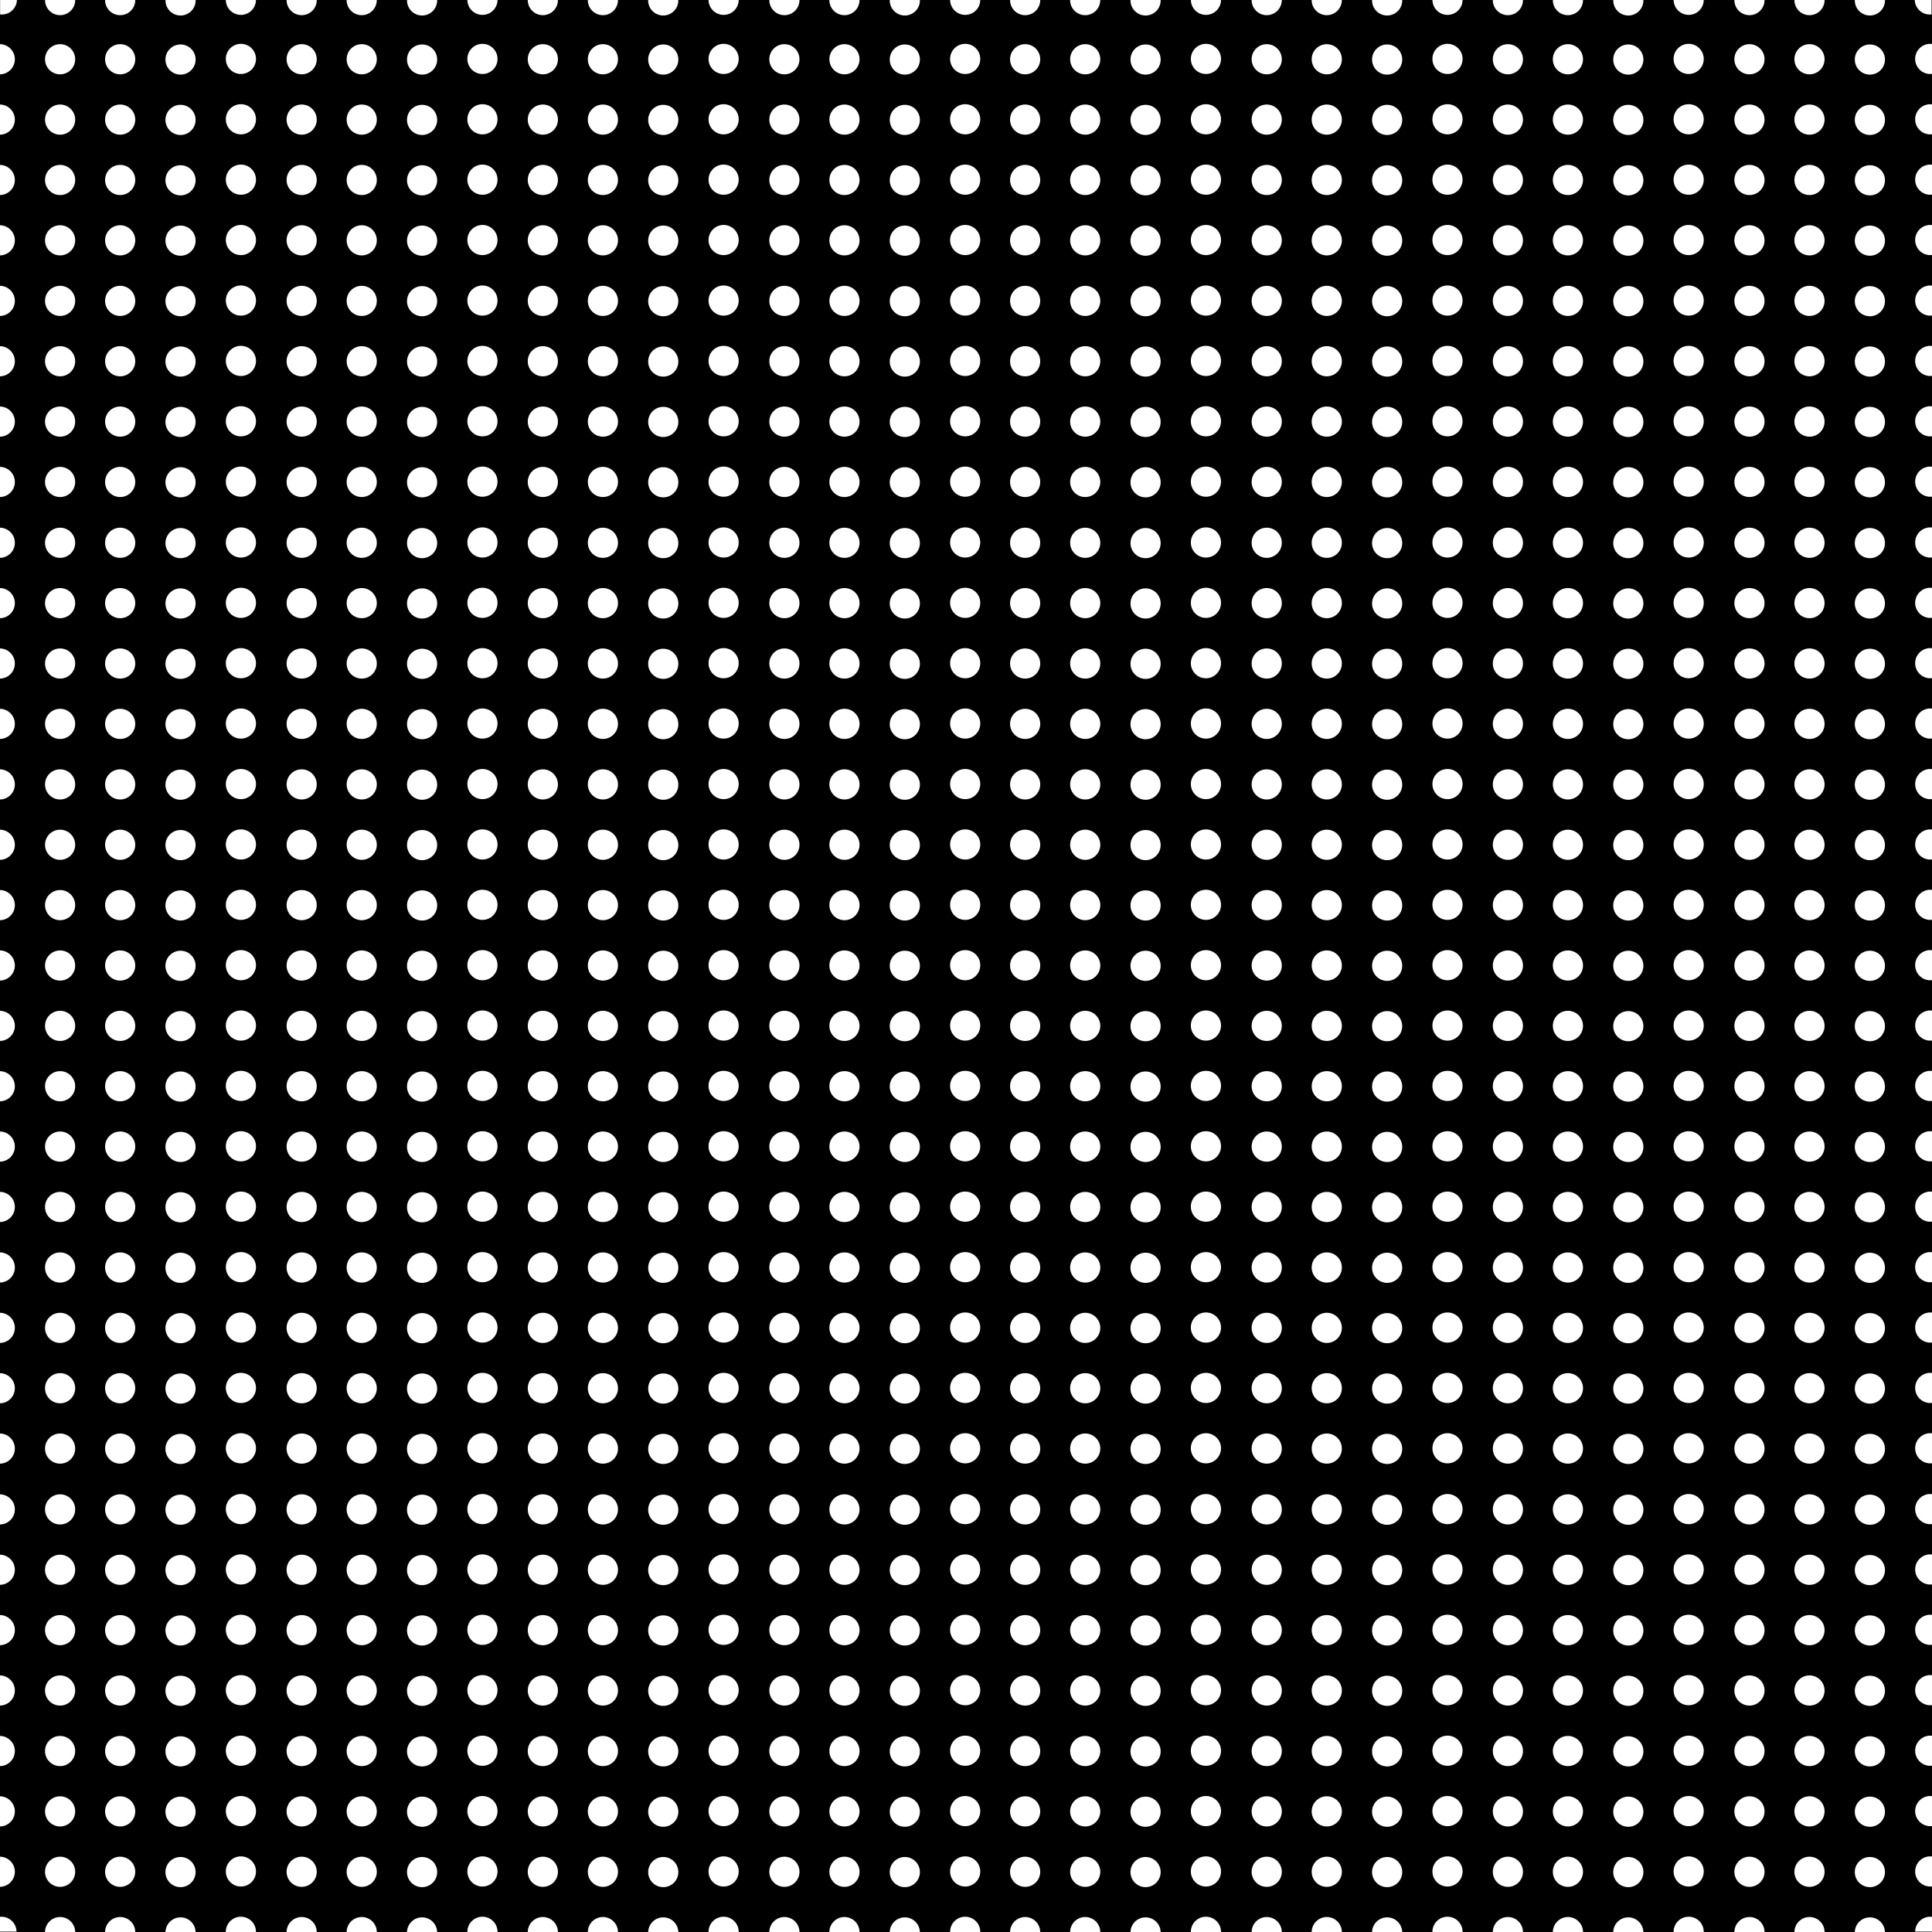 <?xml version="1.0" encoding="utf-8"?>
<svg version="1.1" xmlns="http://www.w3.org/2000/svg" x="0px" y="0px" xml:space="preserve" width="59.184" height="59.184" viewBox="1.011 -60.184 59.184 59.184">
	<rect x="1.011" y="-60.184" width="59.184" height="59.184" fill="#808080" stroke="none"/>
	<g>
		<rect x="1.011" y="-60.184" style="fill:none;" width="59.184" height="59.184"/>
		<rect x="1.011" y="-60.184" width="59.184" height="59.184"/>
		<path style="fill:#FFFFFF;" d="M1.011-57.907c0.252-0.004,0.455-0.209,0.455-0.462c0-0.253-0.204-0.458-0.455-0.462"/>
		<circle style="fill:#FFFFFF;" cx="2.852" cy="-58.369" r="0.462"/>
		<circle style="fill:#FFFFFF;" cx="4.692" cy="-58.369" r="0.462"/>
		<circle style="fill:#FFFFFF;" cx="6.541" cy="-58.36" r="0.462"/>
		<circle style="fill:#FFFFFF;" cx="8.391" cy="-58.379" r="0.462"/>
		<path style="fill:#FFFFFF;" d="M1.011-56.058c0.252-0.004,0.455-0.209,0.455-0.462c0-0.253-0.204-0.458-0.455-0.462"/>
		<circle style="fill:#FFFFFF;" cx="2.852" cy="-56.52" r="0.462"/>
		<circle style="fill:#FFFFFF;" cx="4.692" cy="-56.52" r="0.462"/>
		<circle style="fill:#FFFFFF;" cx="6.541" cy="-56.511" r="0.462"/>
		<circle style="fill:#FFFFFF;" cx="8.391" cy="-56.53" r="0.462"/>
		<path style="fill:#FFFFFF;" d="M1.011-54.209c0.252-0.004,0.455-0.209,0.455-0.462c0-0.252-0.204-0.458-0.455-0.462"/>
		<circle style="fill:#FFFFFF;" cx="2.852" cy="-54.671" r="0.462"/>
		<circle style="fill:#FFFFFF;" cx="4.692" cy="-54.671" r="0.462"/>
		<circle style="fill:#FFFFFF;" cx="6.541" cy="-54.661" r="0.462"/>
		<circle style="fill:#FFFFFF;" cx="8.391" cy="-54.68" r="0.462"/>
		<path style="fill:#FFFFFF;" d="M1.011-52.36c0.252-0.004,0.455-0.209,0.455-0.462c0-0.252-0.204-0.458-0.455-0.462"/>
		<circle style="fill:#FFFFFF;" cx="2.852" cy="-52.822" r="0.462"/>
		<circle style="fill:#FFFFFF;" cx="4.692" cy="-52.822" r="0.462"/>
		<circle style="fill:#FFFFFF;" cx="6.541" cy="-52.812" r="0.462"/>
		<circle style="fill:#FFFFFF;" cx="8.391" cy="-52.831" r="0.462"/>
		<circle style="fill:#FFFFFF;" cx="10.252" cy="-58.369" r="0.462"/>
		<circle style="fill:#FFFFFF;" cx="12.092" cy="-58.369" r="0.462"/>
		<circle style="fill:#FFFFFF;" cx="13.941" cy="-58.36" r="0.462"/>
		<circle style="fill:#FFFFFF;" cx="15.79" cy="-58.379" r="0.462"/>
		<circle style="fill:#FFFFFF;" cx="10.252" cy="-56.52" r="0.462"/>
		<circle style="fill:#FFFFFF;" cx="12.092" cy="-56.52" r="0.462"/>
		<circle style="fill:#FFFFFF;" cx="13.941" cy="-56.511" r="0.462"/>
		<circle style="fill:#FFFFFF;" cx="15.79" cy="-56.53" r="0.462"/>
		<circle style="fill:#FFFFFF;" cx="10.252" cy="-54.671" r="0.462"/>
		<circle style="fill:#FFFFFF;" cx="12.092" cy="-54.671" r="0.462"/>
		<circle style="fill:#FFFFFF;" cx="13.941" cy="-54.661" r="0.462"/>
		<circle style="fill:#FFFFFF;" cx="15.79" cy="-54.68" r="0.462"/>
		<circle style="fill:#FFFFFF;" cx="10.252" cy="-52.822" r="0.462"/>
		<circle style="fill:#FFFFFF;" cx="12.092" cy="-52.822" r="0.462"/>
		<circle style="fill:#FFFFFF;" cx="13.941" cy="-52.812" r="0.462"/>
		<circle style="fill:#FFFFFF;" cx="15.79" cy="-52.831" r="0.462"/>
		<path style="fill:#FFFFFF;" d="M1.011-50.505c0.252-0.004,0.455-0.209,0.455-0.462c0-0.253-0.204-0.458-0.455-0.462"/>
		<circle style="fill:#FFFFFF;" cx="2.852" cy="-50.967" r="0.462"/>
		<circle style="fill:#FFFFFF;" cx="4.692" cy="-50.967" r="0.462"/>
		<circle style="fill:#FFFFFF;" cx="6.541" cy="-50.958" r="0.462"/>
		<circle style="fill:#FFFFFF;" cx="8.391" cy="-50.977" r="0.462"/>
		<path style="fill:#FFFFFF;" d="M1.011-48.656c0.252-0.004,0.455-0.209,0.455-0.462c0-0.253-0.204-0.458-0.455-0.462"/>
		<circle style="fill:#FFFFFF;" cx="2.852" cy="-49.118" r="0.462"/>
		<circle style="fill:#FFFFFF;" cx="4.692" cy="-49.118" r="0.462"/>
		<circle style="fill:#FFFFFF;" cx="6.541" cy="-49.109" r="0.462"/>
		<circle style="fill:#FFFFFF;" cx="8.391" cy="-49.128" r="0.462"/>
		<path style="fill:#FFFFFF;" d="M1.011-46.807c0.252-0.004,0.455-0.209,0.455-0.462c0-0.253-0.204-0.458-0.455-0.462"/>
		<circle style="fill:#FFFFFF;" cx="2.852" cy="-47.269" r="0.462"/>
		<circle style="fill:#FFFFFF;" cx="4.692" cy="-47.269" r="0.462"/>
		<circle style="fill:#FFFFFF;" cx="6.541" cy="-47.259" r="0.462"/>
		<circle style="fill:#FFFFFF;" cx="8.391" cy="-47.279" r="0.462"/>
		<path style="fill:#FFFFFF;" d="M1.011-44.958c0.252-0.004,0.455-0.209,0.455-0.462c0-0.253-0.204-0.458-0.455-0.462"/>
		<circle style="fill:#FFFFFF;" cx="2.852" cy="-45.42" r="0.462"/>
		<circle style="fill:#FFFFFF;" cx="4.692" cy="-45.42" r="0.462"/>
		<circle style="fill:#FFFFFF;" cx="6.541" cy="-45.41" r="0.462"/>
		<circle style="fill:#FFFFFF;" cx="8.391" cy="-45.429" r="0.462"/>
		<circle style="fill:#FFFFFF;" cx="10.252" cy="-50.967" r="0.462"/>
		<circle style="fill:#FFFFFF;" cx="12.092" cy="-50.967" r="0.462"/>
		<circle style="fill:#FFFFFF;" cx="13.941" cy="-50.958" r="0.462"/>
		<circle style="fill:#FFFFFF;" cx="15.79" cy="-50.977" r="0.462"/>
		<circle style="fill:#FFFFFF;" cx="10.252" cy="-49.118" r="0.462"/>
		<circle style="fill:#FFFFFF;" cx="12.092" cy="-49.118" r="0.462"/>
		<circle style="fill:#FFFFFF;" cx="13.941" cy="-49.109" r="0.462"/>
		<circle style="fill:#FFFFFF;" cx="15.79" cy="-49.128" r="0.462"/>
		<circle style="fill:#FFFFFF;" cx="10.252" cy="-47.269" r="0.462"/>
		<circle style="fill:#FFFFFF;" cx="12.092" cy="-47.269" r="0.462"/>
		<circle style="fill:#FFFFFF;" cx="13.941" cy="-47.259" r="0.462"/>
		<circle style="fill:#FFFFFF;" cx="15.79" cy="-47.279" r="0.462"/>
		<circle style="fill:#FFFFFF;" cx="10.252" cy="-45.42" r="0.462"/>
		<circle style="fill:#FFFFFF;" cx="12.092" cy="-45.42" r="0.462"/>
		<circle style="fill:#FFFFFF;" cx="13.941" cy="-45.41" r="0.462"/>
		<circle style="fill:#FFFFFF;" cx="15.79" cy="-45.429" r="0.462"/>
		<circle style="fill:#FFFFFF;" cx="17.64" cy="-58.369" r="0.462"/>
		<circle style="fill:#FFFFFF;" cx="19.48" cy="-58.369" r="0.462"/>
		<circle style="fill:#FFFFFF;" cx="21.329" cy="-58.36" r="0.462"/>
		<circle style="fill:#FFFFFF;" cx="23.178" cy="-58.379" r="0.462"/>
		<circle style="fill:#FFFFFF;" cx="17.64" cy="-56.52" r="0.462"/>
		<circle style="fill:#FFFFFF;" cx="19.48" cy="-56.52" r="0.462"/>
		<circle style="fill:#FFFFFF;" cx="21.329" cy="-56.511" r="0.462"/>
		<circle style="fill:#FFFFFF;" cx="23.178" cy="-56.53" r="0.462"/>
		<circle style="fill:#FFFFFF;" cx="17.64" cy="-54.671" r="0.462"/>
		<circle style="fill:#FFFFFF;" cx="19.48" cy="-54.671" r="0.462"/>
		<circle style="fill:#FFFFFF;" cx="21.329" cy="-54.661" r="0.462"/>
		<circle style="fill:#FFFFFF;" cx="23.178" cy="-54.68" r="0.462"/>
		<circle style="fill:#FFFFFF;" cx="17.64" cy="-52.822" r="0.462"/>
		<circle style="fill:#FFFFFF;" cx="19.48" cy="-52.822" r="0.462"/>
		<circle style="fill:#FFFFFF;" cx="21.329" cy="-52.812" r="0.462"/>
		<circle style="fill:#FFFFFF;" cx="23.178" cy="-52.831" r="0.462"/>
		<circle style="fill:#FFFFFF;" cx="25.04" cy="-58.369" r="0.462"/>
		<circle style="fill:#FFFFFF;" cx="26.88" cy="-58.369" r="0.462"/>
		<circle style="fill:#FFFFFF;" cx="28.729" cy="-58.36" r="0.462"/>
		<circle style="fill:#FFFFFF;" cx="30.578" cy="-58.379" r="0.462"/>
		<circle style="fill:#FFFFFF;" cx="25.04" cy="-56.52" r="0.462"/>
		<circle style="fill:#FFFFFF;" cx="26.88" cy="-56.52" r="0.462"/>
		<circle style="fill:#FFFFFF;" cx="28.729" cy="-56.511" r="0.462"/>
		<circle style="fill:#FFFFFF;" cx="30.578" cy="-56.53" r="0.462"/>
		<circle style="fill:#FFFFFF;" cx="25.04" cy="-54.671" r="0.462"/>
		<circle style="fill:#FFFFFF;" cx="26.88" cy="-54.671" r="0.462"/>
		<circle style="fill:#FFFFFF;" cx="28.729" cy="-54.661" r="0.462"/>
		<circle style="fill:#FFFFFF;" cx="30.578" cy="-54.68" r="0.462"/>
		<circle style="fill:#FFFFFF;" cx="25.04" cy="-52.822" r="0.462"/>
		<circle style="fill:#FFFFFF;" cx="26.88" cy="-52.822" r="0.462"/>
		<circle style="fill:#FFFFFF;" cx="28.729" cy="-52.812" r="0.462"/>
		<circle style="fill:#FFFFFF;" cx="30.578" cy="-52.831" r="0.462"/>
		<circle style="fill:#FFFFFF;" cx="17.64" cy="-50.967" r="0.462"/>
		<circle style="fill:#FFFFFF;" cx="19.48" cy="-50.967" r="0.462"/>
		<circle style="fill:#FFFFFF;" cx="21.329" cy="-50.958" r="0.462"/>
		<circle style="fill:#FFFFFF;" cx="23.178" cy="-50.977" r="0.462"/>
		<circle style="fill:#FFFFFF;" cx="17.64" cy="-49.118" r="0.462"/>
		<circle style="fill:#FFFFFF;" cx="19.48" cy="-49.118" r="0.462"/>
		<circle style="fill:#FFFFFF;" cx="21.329" cy="-49.109" r="0.462"/>
		<circle style="fill:#FFFFFF;" cx="23.178" cy="-49.128" r="0.462"/>
		<circle style="fill:#FFFFFF;" cx="17.64" cy="-47.269" r="0.462"/>
		<circle style="fill:#FFFFFF;" cx="19.48" cy="-47.269" r="0.462"/>
		<circle style="fill:#FFFFFF;" cx="21.329" cy="-47.259" r="0.462"/>
		<circle style="fill:#FFFFFF;" cx="23.178" cy="-47.279" r="0.462"/>
		<circle style="fill:#FFFFFF;" cx="17.64" cy="-45.42" r="0.462"/>
		<circle style="fill:#FFFFFF;" cx="19.48" cy="-45.42" r="0.462"/>
		<circle style="fill:#FFFFFF;" cx="21.329" cy="-45.41" r="0.462"/>
		<circle style="fill:#FFFFFF;" cx="23.178" cy="-45.429" r="0.462"/>
		<circle style="fill:#FFFFFF;" cx="25.04" cy="-50.967" r="0.462"/>
		<circle style="fill:#FFFFFF;" cx="26.88" cy="-50.967" r="0.462"/>
		<circle style="fill:#FFFFFF;" cx="28.729" cy="-50.958" r="0.462"/>
		<circle style="fill:#FFFFFF;" cx="30.578" cy="-50.977" r="0.462"/>
		<circle style="fill:#FFFFFF;" cx="25.04" cy="-49.118" r="0.462"/>
		<circle style="fill:#FFFFFF;" cx="26.88" cy="-49.118" r="0.462"/>
		<circle style="fill:#FFFFFF;" cx="28.729" cy="-49.109" r="0.462"/>
		<circle style="fill:#FFFFFF;" cx="30.578" cy="-49.128" r="0.462"/>
		<circle style="fill:#FFFFFF;" cx="25.04" cy="-47.269" r="0.462"/>
		<circle style="fill:#FFFFFF;" cx="26.88" cy="-47.269" r="0.462"/>
		<circle style="fill:#FFFFFF;" cx="28.729" cy="-47.259" r="0.462"/>
		<circle style="fill:#FFFFFF;" cx="30.578" cy="-47.279" r="0.462"/>
		<circle style="fill:#FFFFFF;" cx="25.04" cy="-45.42" r="0.462"/>
		<circle style="fill:#FFFFFF;" cx="26.88" cy="-45.42" r="0.462"/>
		<circle style="fill:#FFFFFF;" cx="28.729" cy="-45.41" r="0.462"/>
		<circle style="fill:#FFFFFF;" cx="30.578" cy="-45.429" r="0.462"/>
		<path style="fill:#FFFFFF;" d="M1.011-43.095c0.252-0.004,0.455-0.209,0.455-0.462c0-0.253-0.204-0.458-0.455-0.462"/>
		<circle style="fill:#FFFFFF;" cx="2.852" cy="-43.557" r="0.462"/>
		<circle style="fill:#FFFFFF;" cx="4.692" cy="-43.557" r="0.462"/>
		<circle style="fill:#FFFFFF;" cx="6.541" cy="-43.547" r="0.462"/>
		<circle style="fill:#FFFFFF;" cx="8.391" cy="-43.566" r="0.462"/>
		<path style="fill:#FFFFFF;" d="M1.011-41.246c0.252-0.004,0.455-0.209,0.455-0.462c0-0.253-0.204-0.458-0.455-0.462"/>
		<circle style="fill:#FFFFFF;" cx="2.852" cy="-41.708" r="0.462"/>
		<circle style="fill:#FFFFFF;" cx="4.692" cy="-41.708" r="0.462"/>
		<circle style="fill:#FFFFFF;" cx="6.541" cy="-41.698" r="0.462"/>
		<circle style="fill:#FFFFFF;" cx="8.391" cy="-41.717" r="0.462"/>
		<path style="fill:#FFFFFF;" d="M1.011-39.396c0.252-0.004,0.455-0.209,0.455-0.462c0-0.252-0.204-0.458-0.455-0.462"/>
		<circle style="fill:#FFFFFF;" cx="2.852" cy="-39.858" r="0.462"/>
		<circle style="fill:#FFFFFF;" cx="4.692" cy="-39.858" r="0.462"/>
		<circle style="fill:#FFFFFF;" cx="6.541" cy="-39.849" r="0.462"/>
		<circle style="fill:#FFFFFF;" cx="8.391" cy="-39.868" r="0.462"/>
		<path style="fill:#FFFFFF;" d="M1.011-37.547c0.252-0.004,0.455-0.209,0.455-0.462c0-0.252-0.204-0.458-0.455-0.462"/>
		<circle style="fill:#FFFFFF;" cx="2.852" cy="-38.009" r="0.462"/>
		<circle style="fill:#FFFFFF;" cx="4.692" cy="-38.009" r="0.462"/>
		<circle style="fill:#FFFFFF;" cx="6.541" cy="-38" r="0.462"/>
		<circle style="fill:#FFFFFF;" cx="8.391" cy="-38.019" r="0.462"/>
		<circle style="fill:#FFFFFF;" cx="10.252" cy="-43.557" r="0.462"/>
		<circle style="fill:#FFFFFF;" cx="12.092" cy="-43.557" r="0.462"/>
		<circle style="fill:#FFFFFF;" cx="13.941" cy="-43.547" r="0.462"/>
		<circle style="fill:#FFFFFF;" cx="15.79" cy="-43.566" r="0.462"/>
		<circle style="fill:#FFFFFF;" cx="10.252" cy="-41.708" r="0.462"/>
		<circle style="fill:#FFFFFF;" cx="12.092" cy="-41.708" r="0.462"/>
		<circle style="fill:#FFFFFF;" cx="13.941" cy="-41.698" r="0.462"/>
		<circle style="fill:#FFFFFF;" cx="15.79" cy="-41.717" r="0.462"/>
		<circle style="fill:#FFFFFF;" cx="10.252" cy="-39.858" r="0.462"/>
		<circle style="fill:#FFFFFF;" cx="12.092" cy="-39.858" r="0.462"/>
		<circle style="fill:#FFFFFF;" cx="13.941" cy="-39.849" r="0.462"/>
		<circle style="fill:#FFFFFF;" cx="15.79" cy="-39.868" r="0.462"/>
		<circle style="fill:#FFFFFF;" cx="10.252" cy="-38.009" r="0.462"/>
		<circle style="fill:#FFFFFF;" cx="12.092" cy="-38.009" r="0.462"/>
		<circle style="fill:#FFFFFF;" cx="13.941" cy="-38" r="0.462"/>
		<circle style="fill:#FFFFFF;" cx="15.79" cy="-38.019" r="0.462"/>
		<path style="fill:#FFFFFF;" d="M1.011-35.693c0.252-0.004,0.455-0.209,0.455-0.462c0-0.253-0.204-0.458-0.455-0.462"/>
		<circle style="fill:#FFFFFF;" cx="2.852" cy="-36.155" r="0.462"/>
		<circle style="fill:#FFFFFF;" cx="4.692" cy="-36.155" r="0.462"/>
		<circle style="fill:#FFFFFF;" cx="6.541" cy="-36.146" r="0.462"/>
		<circle style="fill:#FFFFFF;" cx="8.391" cy="-36.165" r="0.462"/>
		<path style="fill:#FFFFFF;" d="M1.011-33.844c0.252-0.004,0.455-0.209,0.455-0.462c0-0.253-0.204-0.458-0.455-0.462"/>
		<circle style="fill:#FFFFFF;" cx="2.852" cy="-34.306" r="0.462"/>
		<circle style="fill:#FFFFFF;" cx="4.692" cy="-34.306" r="0.462"/>
		<circle style="fill:#FFFFFF;" cx="6.541" cy="-34.296" r="0.462"/>
		<circle style="fill:#FFFFFF;" cx="8.391" cy="-34.315" r="0.462"/>
		<path style="fill:#FFFFFF;" d="M1.011-31.995c0.252-0.004,0.455-0.209,0.455-0.462c0-0.253-0.204-0.458-0.455-0.462"/>
		<circle style="fill:#FFFFFF;" cx="2.852" cy="-32.457" r="0.462"/>
		<circle style="fill:#FFFFFF;" cx="4.692" cy="-32.457" r="0.462"/>
		<circle style="fill:#FFFFFF;" cx="6.541" cy="-32.447" r="0.462"/>
		<circle style="fill:#FFFFFF;" cx="8.391" cy="-32.466" r="0.462"/>
		<path style="fill:#FFFFFF;" d="M1.011-30.146c0.252-0.004,0.455-0.209,0.455-0.462c0-0.252-0.204-0.458-0.455-0.462"/>
		<circle style="fill:#FFFFFF;" cx="2.852" cy="-30.607" r="0.462"/>
		<circle style="fill:#FFFFFF;" cx="4.692" cy="-30.607" r="0.462"/>
		<circle style="fill:#FFFFFF;" cx="6.541" cy="-30.598" r="0.462"/>
		<circle style="fill:#FFFFFF;" cx="8.391" cy="-30.617" r="0.462"/>
		<circle style="fill:#FFFFFF;" cx="10.252" cy="-36.155" r="0.462"/>
		<circle style="fill:#FFFFFF;" cx="12.092" cy="-36.155" r="0.462"/>
		<circle style="fill:#FFFFFF;" cx="13.941" cy="-36.146" r="0.462"/>
		<circle style="fill:#FFFFFF;" cx="15.79" cy="-36.165" r="0.462"/>
		<circle style="fill:#FFFFFF;" cx="10.252" cy="-34.306" r="0.462"/>
		<circle style="fill:#FFFFFF;" cx="12.092" cy="-34.306" r="0.462"/>
		<circle style="fill:#FFFFFF;" cx="13.941" cy="-34.296" r="0.462"/>
		<circle style="fill:#FFFFFF;" cx="15.79" cy="-34.315" r="0.462"/>
		<circle style="fill:#FFFFFF;" cx="10.252" cy="-32.457" r="0.462"/>
		<circle style="fill:#FFFFFF;" cx="12.092" cy="-32.457" r="0.462"/>
		<circle style="fill:#FFFFFF;" cx="13.941" cy="-32.447" r="0.462"/>
		<circle style="fill:#FFFFFF;" cx="15.79" cy="-32.466" r="0.462"/>
		<circle style="fill:#FFFFFF;" cx="10.252" cy="-30.607" r="0.462"/>
		<circle style="fill:#FFFFFF;" cx="12.092" cy="-30.607" r="0.462"/>
		<circle style="fill:#FFFFFF;" cx="13.941" cy="-30.598" r="0.462"/>
		<circle style="fill:#FFFFFF;" cx="15.79" cy="-30.617" r="0.462"/>
		<circle style="fill:#FFFFFF;" cx="17.64" cy="-43.557" r="0.462"/>
		<circle style="fill:#FFFFFF;" cx="19.48" cy="-43.557" r="0.462"/>
		<circle style="fill:#FFFFFF;" cx="21.329" cy="-43.547" r="0.462"/>
		<circle style="fill:#FFFFFF;" cx="23.178" cy="-43.566" r="0.462"/>
		<circle style="fill:#FFFFFF;" cx="17.64" cy="-41.708" r="0.462"/>
		<circle style="fill:#FFFFFF;" cx="19.48" cy="-41.708" r="0.462"/>
		<circle style="fill:#FFFFFF;" cx="21.329" cy="-41.698" r="0.462"/>
		<circle style="fill:#FFFFFF;" cx="23.178" cy="-41.717" r="0.462"/>
		<circle style="fill:#FFFFFF;" cx="17.64" cy="-39.858" r="0.462"/>
		<circle style="fill:#FFFFFF;" cx="19.48" cy="-39.858" r="0.462"/>
		<circle style="fill:#FFFFFF;" cx="21.329" cy="-39.849" r="0.462"/>
		<circle style="fill:#FFFFFF;" cx="23.178" cy="-39.868" r="0.462"/>
		<circle style="fill:#FFFFFF;" cx="17.64" cy="-38.009" r="0.462"/>
		<circle style="fill:#FFFFFF;" cx="19.48" cy="-38.009" r="0.462"/>
		<circle style="fill:#FFFFFF;" cx="21.329" cy="-38" r="0.462"/>
		<circle style="fill:#FFFFFF;" cx="23.178" cy="-38.019" r="0.462"/>
		<circle style="fill:#FFFFFF;" cx="25.04" cy="-43.557" r="0.462"/>
		<circle style="fill:#FFFFFF;" cx="26.88" cy="-43.557" r="0.462"/>
		<circle style="fill:#FFFFFF;" cx="28.729" cy="-43.547" r="0.462"/>
		<circle style="fill:#FFFFFF;" cx="30.578" cy="-43.566" r="0.462"/>
		<circle style="fill:#FFFFFF;" cx="25.04" cy="-41.708" r="0.462"/>
		<circle style="fill:#FFFFFF;" cx="26.88" cy="-41.708" r="0.462"/>
		<circle style="fill:#FFFFFF;" cx="28.729" cy="-41.698" r="0.462"/>
		<circle style="fill:#FFFFFF;" cx="30.578" cy="-41.717" r="0.462"/>
		<circle style="fill:#FFFFFF;" cx="25.04" cy="-39.858" r="0.462"/>
		<circle style="fill:#FFFFFF;" cx="26.88" cy="-39.858" r="0.462"/>
		<circle style="fill:#FFFFFF;" cx="28.729" cy="-39.849" r="0.462"/>
		<circle style="fill:#FFFFFF;" cx="30.578" cy="-39.868" r="0.462"/>
		<circle style="fill:#FFFFFF;" cx="25.04" cy="-38.009" r="0.462"/>
		<circle style="fill:#FFFFFF;" cx="26.88" cy="-38.009" r="0.462"/>
		<circle style="fill:#FFFFFF;" cx="28.729" cy="-38" r="0.462"/>
		<circle style="fill:#FFFFFF;" cx="30.578" cy="-38.019" r="0.462"/>
		<circle style="fill:#FFFFFF;" cx="17.64" cy="-36.155" r="0.462"/>
		<circle style="fill:#FFFFFF;" cx="19.48" cy="-36.155" r="0.462"/>
		<circle style="fill:#FFFFFF;" cx="21.329" cy="-36.146" r="0.462"/>
		<circle style="fill:#FFFFFF;" cx="23.178" cy="-36.165" r="0.462"/>
		<circle style="fill:#FFFFFF;" cx="17.64" cy="-34.306" r="0.462"/>
		<circle style="fill:#FFFFFF;" cx="19.48" cy="-34.306" r="0.462"/>
		<circle style="fill:#FFFFFF;" cx="21.329" cy="-34.296" r="0.462"/>
		<circle style="fill:#FFFFFF;" cx="23.178" cy="-34.315" r="0.462"/>
		<circle style="fill:#FFFFFF;" cx="17.64" cy="-32.457" r="0.462"/>
		<circle style="fill:#FFFFFF;" cx="19.48" cy="-32.457" r="0.462"/>
		<circle style="fill:#FFFFFF;" cx="21.329" cy="-32.447" r="0.462"/>
		<circle style="fill:#FFFFFF;" cx="23.178" cy="-32.466" r="0.462"/>
		<circle style="fill:#FFFFFF;" cx="17.64" cy="-30.607" r="0.462"/>
		<circle style="fill:#FFFFFF;" cx="19.48" cy="-30.607" r="0.462"/>
		<circle style="fill:#FFFFFF;" cx="21.329" cy="-30.598" r="0.462"/>
		<circle style="fill:#FFFFFF;" cx="23.178" cy="-30.617" r="0.462"/>
		<circle style="fill:#FFFFFF;" cx="25.04" cy="-36.155" r="0.462"/>
		<circle style="fill:#FFFFFF;" cx="26.88" cy="-36.155" r="0.462"/>
		<circle style="fill:#FFFFFF;" cx="28.729" cy="-36.146" r="0.462"/>
		<circle style="fill:#FFFFFF;" cx="30.578" cy="-36.165" r="0.462"/>
		<circle style="fill:#FFFFFF;" cx="25.04" cy="-34.306" r="0.462"/>
		<circle style="fill:#FFFFFF;" cx="26.88" cy="-34.306" r="0.462"/>
		<circle style="fill:#FFFFFF;" cx="28.729" cy="-34.296" r="0.462"/>
		<circle style="fill:#FFFFFF;" cx="30.578" cy="-34.315" r="0.462"/>
		<circle style="fill:#FFFFFF;" cx="25.04" cy="-32.457" r="0.462"/>
		<circle style="fill:#FFFFFF;" cx="26.88" cy="-32.457" r="0.462"/>
		<circle style="fill:#FFFFFF;" cx="28.729" cy="-32.447" r="0.462"/>
		<circle style="fill:#FFFFFF;" cx="30.578" cy="-32.466" r="0.462"/>
		<circle style="fill:#FFFFFF;" cx="25.04" cy="-30.607" r="0.462"/>
		<circle style="fill:#FFFFFF;" cx="26.88" cy="-30.607" r="0.462"/>
		<circle style="fill:#FFFFFF;" cx="28.729" cy="-30.598" r="0.462"/>
		<circle style="fill:#FFFFFF;" cx="30.578" cy="-30.617" r="0.462"/>
		<path style="fill:#FFFFFF;" d="M1.011-28.296c0.252-0.004,0.455-0.209,0.455-0.462c0-0.252-0.204-0.457-0.455-0.461"/>
		<circle style="fill:#FFFFFF;" cx="2.852" cy="-28.758" r="0.462"/>
		<circle style="fill:#FFFFFF;" cx="4.692" cy="-28.758" r="0.462"/>
		<circle style="fill:#FFFFFF;" cx="6.541" cy="-28.749" r="0.462"/>
		<circle style="fill:#FFFFFF;" cx="8.391" cy="-28.768" r="0.462"/>
		<path style="fill:#FFFFFF;" d="M1.011-26.447c0.252-0.004,0.455-0.209,0.455-0.461c0-0.253-0.204-0.458-0.455-0.462"/>
		<circle style="fill:#FFFFFF;" cx="2.852" cy="-26.909" r="0.462"/>
		<circle style="fill:#FFFFFF;" cx="4.692" cy="-26.909" r="0.462"/>
		<circle style="fill:#FFFFFF;" cx="6.541" cy="-26.899" r="0.462"/>
		<circle style="fill:#FFFFFF;" cx="8.391" cy="-26.919" r="0.462"/>
		<path style="fill:#FFFFFF;" d="M1.011-24.598c0.252-0.004,0.455-0.209,0.455-0.462c0-0.253-0.204-0.458-0.455-0.462"/>
		<circle style="fill:#FFFFFF;" cx="2.852" cy="-25.06" r="0.462"/>
		<circle style="fill:#FFFFFF;" cx="4.692" cy="-25.06" r="0.462"/>
		<circle style="fill:#FFFFFF;" cx="6.541" cy="-25.05" r="0.462"/>
		<circle style="fill:#FFFFFF;" cx="8.391" cy="-25.069" r="0.462"/>
		<path style="fill:#FFFFFF;" d="M1.011-22.749c0.252-0.004,0.455-0.209,0.455-0.462c0-0.253-0.204-0.458-0.455-0.462"/>
		<circle style="fill:#FFFFFF;" cx="2.852" cy="-23.21" r="0.462"/>
		<circle style="fill:#FFFFFF;" cx="4.692" cy="-23.21" r="0.462"/>
		<circle style="fill:#FFFFFF;" cx="6.541" cy="-23.201" r="0.462"/>
		<circle style="fill:#FFFFFF;" cx="8.391" cy="-23.22" r="0.462"/>
		<circle style="fill:#FFFFFF;" cx="10.252" cy="-28.758" r="0.462"/>
		<circle style="fill:#FFFFFF;" cx="12.092" cy="-28.758" r="0.462"/>
		<circle style="fill:#FFFFFF;" cx="13.941" cy="-28.749" r="0.462"/>
		<circle style="fill:#FFFFFF;" cx="15.79" cy="-28.768" r="0.462"/>
		<circle style="fill:#FFFFFF;" cx="10.252" cy="-26.909" r="0.462"/>
		<circle style="fill:#FFFFFF;" cx="12.092" cy="-26.909" r="0.462"/>
		<circle style="fill:#FFFFFF;" cx="13.941" cy="-26.899" r="0.462"/>
		<circle style="fill:#FFFFFF;" cx="15.79" cy="-26.919" r="0.462"/>
		<circle style="fill:#FFFFFF;" cx="10.252" cy="-25.06" r="0.462"/>
		<circle style="fill:#FFFFFF;" cx="12.092" cy="-25.06" r="0.462"/>
		<circle style="fill:#FFFFFF;" cx="13.941" cy="-25.05" r="0.462"/>
		<circle style="fill:#FFFFFF;" cx="15.79" cy="-25.069" r="0.462"/>
		<circle style="fill:#FFFFFF;" cx="10.252" cy="-23.21" r="0.462"/>
		<circle style="fill:#FFFFFF;" cx="12.092" cy="-23.21" r="0.462"/>
		<circle style="fill:#FFFFFF;" cx="13.941" cy="-23.201" r="0.462"/>
		<circle style="fill:#FFFFFF;" cx="15.79" cy="-23.22" r="0.462"/>
		<path style="fill:#FFFFFF;" d="M1.011-20.895c0.252-0.004,0.455-0.209,0.455-0.462c0-0.253-0.204-0.458-0.455-0.462"/>
		<circle style="fill:#FFFFFF;" cx="2.852" cy="-21.356" r="0.462"/>
		<circle style="fill:#FFFFFF;" cx="4.692" cy="-21.356" r="0.462"/>
		<circle style="fill:#FFFFFF;" cx="6.541" cy="-21.347" r="0.462"/>
		<circle style="fill:#FFFFFF;" cx="8.391" cy="-21.366" r="0.462"/>
		<path style="fill:#FFFFFF;" d="M1.011-19.045c0.252-0.004,0.455-0.209,0.455-0.462c0-0.253-0.204-0.458-0.455-0.462"/>
		<circle style="fill:#FFFFFF;" cx="2.852" cy="-19.507" r="0.462"/>
		<circle style="fill:#FFFFFF;" cx="4.692" cy="-19.507" r="0.462"/>
		<circle style="fill:#FFFFFF;" cx="6.541" cy="-19.498" r="0.462"/>
		<circle style="fill:#FFFFFF;" cx="8.391" cy="-19.517" r="0.462"/>
		<path style="fill:#FFFFFF;" d="M1.011-17.196c0.252-0.004,0.455-0.209,0.455-0.461c0-0.253-0.204-0.458-0.455-0.462"/>
		<circle style="fill:#FFFFFF;" cx="2.852" cy="-17.658" r="0.462"/>
		<circle style="fill:#FFFFFF;" cx="4.692" cy="-17.658" r="0.462"/>
		<circle style="fill:#FFFFFF;" cx="6.541" cy="-17.648" r="0.462"/>
		<circle style="fill:#FFFFFF;" cx="8.391" cy="-17.667" r="0.462"/>
		<path style="fill:#FFFFFF;" d="M1.011-15.347c0.252-0.004,0.455-0.21,0.455-0.462c0-0.253-0.204-0.458-0.455-0.462"/>
		<circle style="fill:#FFFFFF;" cx="2.852" cy="-15.809" r="0.462"/>
		<circle style="fill:#FFFFFF;" cx="4.692" cy="-15.809" r="0.462"/>
		<circle style="fill:#FFFFFF;" cx="6.541" cy="-15.799" r="0.462"/>
		<circle style="fill:#FFFFFF;" cx="8.391" cy="-15.818" r="0.462"/>
		<circle style="fill:#FFFFFF;" cx="10.252" cy="-21.356" r="0.462"/>
		<circle style="fill:#FFFFFF;" cx="12.092" cy="-21.356" r="0.462"/>
		<circle style="fill:#FFFFFF;" cx="13.941" cy="-21.347" r="0.462"/>
		<circle style="fill:#FFFFFF;" cx="15.79" cy="-21.366" r="0.462"/>
		<circle style="fill:#FFFFFF;" cx="10.252" cy="-19.507" r="0.462"/>
		<circle style="fill:#FFFFFF;" cx="12.092" cy="-19.507" r="0.462"/>
		<circle style="fill:#FFFFFF;" cx="13.941" cy="-19.498" r="0.462"/>
		<circle style="fill:#FFFFFF;" cx="15.79" cy="-19.517" r="0.462"/>
		<circle style="fill:#FFFFFF;" cx="10.252" cy="-17.658" r="0.462"/>
		<circle style="fill:#FFFFFF;" cx="12.092" cy="-17.658" r="0.462"/>
		<circle style="fill:#FFFFFF;" cx="13.941" cy="-17.648" r="0.462"/>
		<circle style="fill:#FFFFFF;" cx="15.79" cy="-17.667" r="0.462"/>
		<circle style="fill:#FFFFFF;" cx="10.252" cy="-15.809" r="0.462"/>
		<circle style="fill:#FFFFFF;" cx="12.092" cy="-15.809" r="0.462"/>
		<circle style="fill:#FFFFFF;" cx="13.941" cy="-15.799" r="0.462"/>
		<circle style="fill:#FFFFFF;" cx="15.79" cy="-15.818" r="0.462"/>
		<circle style="fill:#FFFFFF;" cx="17.64" cy="-28.758" r="0.462"/>
		<circle style="fill:#FFFFFF;" cx="19.48" cy="-28.758" r="0.462"/>
		<circle style="fill:#FFFFFF;" cx="21.329" cy="-28.749" r="0.462"/>
		<circle style="fill:#FFFFFF;" cx="23.178" cy="-28.768" r="0.462"/>
		<circle style="fill:#FFFFFF;" cx="17.64" cy="-26.909" r="0.462"/>
		<circle style="fill:#FFFFFF;" cx="19.48" cy="-26.909" r="0.462"/>
		<circle style="fill:#FFFFFF;" cx="21.329" cy="-26.899" r="0.462"/>
		<circle style="fill:#FFFFFF;" cx="23.178" cy="-26.919" r="0.462"/>
		<circle style="fill:#FFFFFF;" cx="17.64" cy="-25.06" r="0.462"/>
		<circle style="fill:#FFFFFF;" cx="19.48" cy="-25.06" r="0.462"/>
		<circle style="fill:#FFFFFF;" cx="21.329" cy="-25.05" r="0.462"/>
		<circle style="fill:#FFFFFF;" cx="23.178" cy="-25.069" r="0.462"/>
		<circle style="fill:#FFFFFF;" cx="17.64" cy="-23.21" r="0.462"/>
		<circle style="fill:#FFFFFF;" cx="19.48" cy="-23.21" r="0.462"/>
		<circle style="fill:#FFFFFF;" cx="21.329" cy="-23.201" r="0.462"/>
		<circle style="fill:#FFFFFF;" cx="23.178" cy="-23.22" r="0.462"/>
		<circle style="fill:#FFFFFF;" cx="25.04" cy="-28.758" r="0.462"/>
		<circle style="fill:#FFFFFF;" cx="26.88" cy="-28.758" r="0.462"/>
		<circle style="fill:#FFFFFF;" cx="28.729" cy="-28.749" r="0.462"/>
		<circle style="fill:#FFFFFF;" cx="30.578" cy="-28.768" r="0.462"/>
		<circle style="fill:#FFFFFF;" cx="25.04" cy="-26.909" r="0.462"/>
		<circle style="fill:#FFFFFF;" cx="26.88" cy="-26.909" r="0.462"/>
		<circle style="fill:#FFFFFF;" cx="28.729" cy="-26.899" r="0.462"/>
		<circle style="fill:#FFFFFF;" cx="30.578" cy="-26.919" r="0.462"/>
		<circle style="fill:#FFFFFF;" cx="25.04" cy="-25.06" r="0.462"/>
		<circle style="fill:#FFFFFF;" cx="26.88" cy="-25.06" r="0.462"/>
		<circle style="fill:#FFFFFF;" cx="28.729" cy="-25.05" r="0.462"/>
		<circle style="fill:#FFFFFF;" cx="30.578" cy="-25.069" r="0.462"/>
		<circle style="fill:#FFFFFF;" cx="25.04" cy="-23.21" r="0.462"/>
		<circle style="fill:#FFFFFF;" cx="26.88" cy="-23.21" r="0.462"/>
		<circle style="fill:#FFFFFF;" cx="28.729" cy="-23.201" r="0.462"/>
		<circle style="fill:#FFFFFF;" cx="30.578" cy="-23.22" r="0.462"/>
		<circle style="fill:#FFFFFF;" cx="17.64" cy="-21.356" r="0.462"/>
		<circle style="fill:#FFFFFF;" cx="19.48" cy="-21.356" r="0.462"/>
		<circle style="fill:#FFFFFF;" cx="21.329" cy="-21.347" r="0.462"/>
		<circle style="fill:#FFFFFF;" cx="23.178" cy="-21.366" r="0.462"/>
		<circle style="fill:#FFFFFF;" cx="17.64" cy="-19.507" r="0.462"/>
		<circle style="fill:#FFFFFF;" cx="19.48" cy="-19.507" r="0.462"/>
		<circle style="fill:#FFFFFF;" cx="21.329" cy="-19.498" r="0.462"/>
		<circle style="fill:#FFFFFF;" cx="23.178" cy="-19.517" r="0.462"/>
		<circle style="fill:#FFFFFF;" cx="17.64" cy="-17.658" r="0.462"/>
		<circle style="fill:#FFFFFF;" cx="19.48" cy="-17.658" r="0.462"/>
		<circle style="fill:#FFFFFF;" cx="21.329" cy="-17.648" r="0.462"/>
		<circle style="fill:#FFFFFF;" cx="23.178" cy="-17.667" r="0.462"/>
		<circle style="fill:#FFFFFF;" cx="17.64" cy="-15.809" r="0.462"/>
		<circle style="fill:#FFFFFF;" cx="19.48" cy="-15.809" r="0.462"/>
		<circle style="fill:#FFFFFF;" cx="21.329" cy="-15.799" r="0.462"/>
		<circle style="fill:#FFFFFF;" cx="23.178" cy="-15.818" r="0.462"/>
		<circle style="fill:#FFFFFF;" cx="25.04" cy="-21.356" r="0.462"/>
		<circle style="fill:#FFFFFF;" cx="26.88" cy="-21.356" r="0.462"/>
		<circle style="fill:#FFFFFF;" cx="28.729" cy="-21.347" r="0.462"/>
		<circle style="fill:#FFFFFF;" cx="30.578" cy="-21.366" r="0.462"/>
		<circle style="fill:#FFFFFF;" cx="25.04" cy="-19.507" r="0.462"/>
		<circle style="fill:#FFFFFF;" cx="26.88" cy="-19.507" r="0.462"/>
		<circle style="fill:#FFFFFF;" cx="28.729" cy="-19.498" r="0.462"/>
		<circle style="fill:#FFFFFF;" cx="30.578" cy="-19.517" r="0.462"/>
		<circle style="fill:#FFFFFF;" cx="25.04" cy="-17.658" r="0.462"/>
		<circle style="fill:#FFFFFF;" cx="26.88" cy="-17.658" r="0.462"/>
		<circle style="fill:#FFFFFF;" cx="28.729" cy="-17.648" r="0.462"/>
		<circle style="fill:#FFFFFF;" cx="30.578" cy="-17.667" r="0.462"/>
		<circle style="fill:#FFFFFF;" cx="25.04" cy="-15.809" r="0.462"/>
		<circle style="fill:#FFFFFF;" cx="26.88" cy="-15.809" r="0.462"/>
		<circle style="fill:#FFFFFF;" cx="28.729" cy="-15.799" r="0.462"/>
		<circle style="fill:#FFFFFF;" cx="30.578" cy="-15.818" r="0.462"/>
		<path style="fill:#FFFFFF;" d="M1.011-13.484c0.252-0.004,0.455-0.209,0.455-0.462c0-0.252-0.204-0.458-0.455-0.461"/>
		<circle style="fill:#FFFFFF;" cx="2.852" cy="-13.946" r="0.462"/>
		<circle style="fill:#FFFFFF;" cx="4.692" cy="-13.946" r="0.462"/>
		<circle style="fill:#FFFFFF;" cx="6.541" cy="-13.936" r="0.462"/>
		<circle style="fill:#FFFFFF;" cx="8.391" cy="-13.955" r="0.462"/>
		<path style="fill:#FFFFFF;" d="M1.011-11.635c0.252-0.004,0.455-0.209,0.455-0.461c0-0.253-0.204-0.458-0.455-0.462"/>
		<circle style="fill:#FFFFFF;" cx="2.852" cy="-12.096" r="0.462"/>
		<circle style="fill:#FFFFFF;" cx="4.692" cy="-12.096" r="0.462"/>
		<circle style="fill:#FFFFFF;" cx="6.541" cy="-12.087" r="0.462"/>
		<circle style="fill:#FFFFFF;" cx="8.391" cy="-12.106" r="0.462"/>
		<path style="fill:#FFFFFF;" d="M1.011-9.786c0.252-0.004,0.455-0.209,0.455-0.462c0-0.253-0.204-0.458-0.455-0.462"/>
		<circle style="fill:#FFFFFF;" cx="2.852" cy="-10.247" r="0.462"/>
		<circle style="fill:#FFFFFF;" cx="4.692" cy="-10.247" r="0.462"/>
		<circle style="fill:#FFFFFF;" cx="6.541" cy="-10.238" r="0.462"/>
		<circle style="fill:#FFFFFF;" cx="8.391" cy="-10.257" r="0.462"/>
		<path style="fill:#FFFFFF;" d="M1.011-7.936c0.252-0.004,0.455-0.21,0.455-0.462c0-0.253-0.204-0.458-0.455-0.462"/>
		<circle style="fill:#FFFFFF;" cx="2.852" cy="-8.398" r="0.462"/>
		<circle style="fill:#FFFFFF;" cx="4.692" cy="-8.398" r="0.462"/>
		<circle style="fill:#FFFFFF;" cx="6.541" cy="-8.389" r="0.462"/>
		<circle style="fill:#FFFFFF;" cx="8.391" cy="-8.408" r="0.462"/>
		<circle style="fill:#FFFFFF;" cx="10.252" cy="-13.946" r="0.462"/>
		<circle style="fill:#FFFFFF;" cx="12.092" cy="-13.946" r="0.462"/>
		<circle style="fill:#FFFFFF;" cx="13.941" cy="-13.936" r="0.462"/>
		<circle style="fill:#FFFFFF;" cx="15.79" cy="-13.955" r="0.462"/>
		<circle style="fill:#FFFFFF;" cx="10.252" cy="-12.096" r="0.462"/>
		<circle style="fill:#FFFFFF;" cx="12.092" cy="-12.096" r="0.462"/>
		<circle style="fill:#FFFFFF;" cx="13.941" cy="-12.087" r="0.462"/>
		<circle style="fill:#FFFFFF;" cx="15.79" cy="-12.106" r="0.462"/>
		<circle style="fill:#FFFFFF;" cx="10.252" cy="-10.247" r="0.462"/>
		<circle style="fill:#FFFFFF;" cx="12.092" cy="-10.247" r="0.462"/>
		<circle style="fill:#FFFFFF;" cx="13.941" cy="-10.238" r="0.462"/>
		<circle style="fill:#FFFFFF;" cx="15.79" cy="-10.257" r="0.462"/>
		<circle style="fill:#FFFFFF;" cx="10.252" cy="-8.398" r="0.462"/>
		<circle style="fill:#FFFFFF;" cx="12.092" cy="-8.398" r="0.462"/>
		<circle style="fill:#FFFFFF;" cx="13.941" cy="-8.389" r="0.462"/>
		<circle style="fill:#FFFFFF;" cx="15.79" cy="-8.408" r="0.462"/>
		<path style="fill:#FFFFFF;" d="M1.011-6.082c0.252-0.004,0.455-0.209,0.455-0.462c0-0.253-0.204-0.458-0.455-0.462"/>
		<circle style="fill:#FFFFFF;" cx="2.852" cy="-6.544" r="0.462"/>
		<circle style="fill:#FFFFFF;" cx="4.692" cy="-6.544" r="0.462"/>
		<circle style="fill:#FFFFFF;" cx="6.541" cy="-6.534" r="0.462"/>
		<circle style="fill:#FFFFFF;" cx="8.391" cy="-6.553" r="0.462"/>
		<path style="fill:#FFFFFF;" d="M1.011-4.233c0.252-0.004,0.455-0.209,0.455-0.462c0-0.253-0.204-0.457-0.455-0.462"/>
		<circle style="fill:#FFFFFF;" cx="2.852" cy="-4.695" r="0.462"/>
		<circle style="fill:#FFFFFF;" cx="4.692" cy="-4.695" r="0.462"/>
		<circle style="fill:#FFFFFF;" cx="6.541" cy="-4.685" r="0.462"/>
		<circle style="fill:#FFFFFF;" cx="8.391" cy="-4.704" r="0.462"/>
		<path style="fill:#FFFFFF;" d="M1.011-2.384c0.252-0.004,0.455-0.209,0.455-0.461c0-0.253-0.204-0.458-0.455-0.462"/>
		<circle style="fill:#FFFFFF;" cx="2.852" cy="-2.845" r="0.462"/>
		<circle style="fill:#FFFFFF;" cx="4.692" cy="-2.845" r="0.462"/>
		<circle style="fill:#FFFFFF;" cx="6.541" cy="-2.836" r="0.462"/>
		<circle style="fill:#FFFFFF;" cx="8.391" cy="-2.855" r="0.462"/>
		<path style="fill:#FFFFFF;" d="M3.315-1C3.312-1.253,3.106-1.459,2.852-1.459S2.393-1.253,2.39-1"/>
		<path style="fill:#FFFFFF;" d="M4.23-1c0.002-0.253,0.208-0.459,0.462-0.459c0.254,0,0.46,0.205,0.462,0.459"/>
		<path style="fill:#FFFFFF;" d="M7.003-1C6.996-1.248,6.792-1.449,6.542-1.449C6.29-1.449,6.087-1.248,6.08-1"/>
		<path style="fill:#FFFFFF;" d="M8.852-1c0-0.002,0-0.004,0-0.006c0-0.255-0.207-0.462-0.462-0.462
			c-0.255,0-0.462,0.207-0.462,0.462c0,0.002,0.001,0.004,0.001,0.006"/>
		<circle style="fill:#FFFFFF;" cx="10.252" cy="-6.544" r="0.462"/>
		<circle style="fill:#FFFFFF;" cx="12.092" cy="-6.544" r="0.462"/>
		<circle style="fill:#FFFFFF;" cx="13.941" cy="-6.534" r="0.462"/>
		<circle style="fill:#FFFFFF;" cx="15.79" cy="-6.553" r="0.462"/>
		<circle style="fill:#FFFFFF;" cx="10.252" cy="-4.695" r="0.462"/>
		<circle style="fill:#FFFFFF;" cx="12.092" cy="-4.695" r="0.462"/>
		<circle style="fill:#FFFFFF;" cx="13.941" cy="-4.685" r="0.462"/>
		<circle style="fill:#FFFFFF;" cx="15.79" cy="-4.704" r="0.462"/>
		<circle style="fill:#FFFFFF;" cx="10.252" cy="-2.845" r="0.462"/>
		<circle style="fill:#FFFFFF;" cx="12.092" cy="-2.845" r="0.462"/>
		<circle style="fill:#FFFFFF;" cx="13.941" cy="-2.836" r="0.462"/>
		<circle style="fill:#FFFFFF;" cx="15.79" cy="-2.855" r="0.462"/>
		<path style="fill:#FFFFFF;" d="M9.79-1c0.002-0.253,0.208-0.459,0.462-0.459c0.253,0,0.46,0.205,0.462,0.459"/>
		<path style="fill:#FFFFFF;" d="M12.554-1c-0.002-0.253-0.208-0.459-0.462-0.459c-0.254,0-0.46,0.205-0.462,0.459"/>
		<path style="fill:#FFFFFF;" d="M13.479-1c0.007-0.248,0.21-0.449,0.461-0.449c0.251,0,0.455,0.201,0.462,0.449"/>
		<path style="fill:#FFFFFF;" d="M16.252-1c0-0.002,0-0.004,0-0.006c0-0.255-0.207-0.462-0.462-0.462
			c-0.256,0-0.462,0.207-0.462,0.462c0,0.002,0,0.004,0,0.006"/>
		<circle style="fill:#FFFFFF;" cx="17.64" cy="-13.946" r="0.462"/>
		<circle style="fill:#FFFFFF;" cx="19.48" cy="-13.946" r="0.462"/>
		<circle style="fill:#FFFFFF;" cx="21.329" cy="-13.936" r="0.462"/>
		<circle style="fill:#FFFFFF;" cx="23.178" cy="-13.955" r="0.462"/>
		<circle style="fill:#FFFFFF;" cx="17.64" cy="-12.096" r="0.462"/>
		<circle style="fill:#FFFFFF;" cx="19.48" cy="-12.096" r="0.462"/>
		<circle style="fill:#FFFFFF;" cx="21.329" cy="-12.087" r="0.462"/>
		<circle style="fill:#FFFFFF;" cx="23.178" cy="-12.106" r="0.462"/>
		<circle style="fill:#FFFFFF;" cx="17.64" cy="-10.247" r="0.462"/>
		<circle style="fill:#FFFFFF;" cx="19.48" cy="-10.247" r="0.462"/>
		<circle style="fill:#FFFFFF;" cx="21.329" cy="-10.238" r="0.462"/>
		<circle style="fill:#FFFFFF;" cx="23.178" cy="-10.257" r="0.462"/>
		<circle style="fill:#FFFFFF;" cx="17.64" cy="-8.398" r="0.462"/>
		<circle style="fill:#FFFFFF;" cx="19.48" cy="-8.398" r="0.462"/>
		<circle style="fill:#FFFFFF;" cx="21.329" cy="-8.389" r="0.462"/>
		<circle style="fill:#FFFFFF;" cx="23.178" cy="-8.408" r="0.462"/>
		<circle style="fill:#FFFFFF;" cx="25.04" cy="-13.946" r="0.462"/>
		<circle style="fill:#FFFFFF;" cx="26.88" cy="-13.946" r="0.462"/>
		<circle style="fill:#FFFFFF;" cx="28.729" cy="-13.936" r="0.462"/>
		<circle style="fill:#FFFFFF;" cx="30.578" cy="-13.955" r="0.462"/>
		<circle style="fill:#FFFFFF;" cx="25.04" cy="-12.096" r="0.462"/>
		<circle style="fill:#FFFFFF;" cx="26.88" cy="-12.096" r="0.462"/>
		<circle style="fill:#FFFFFF;" cx="28.729" cy="-12.087" r="0.462"/>
		<circle style="fill:#FFFFFF;" cx="30.578" cy="-12.106" r="0.462"/>
		<circle style="fill:#FFFFFF;" cx="25.04" cy="-10.247" r="0.462"/>
		<circle style="fill:#FFFFFF;" cx="26.88" cy="-10.247" r="0.462"/>
		<circle style="fill:#FFFFFF;" cx="28.729" cy="-10.238" r="0.462"/>
		<circle style="fill:#FFFFFF;" cx="30.578" cy="-10.257" r="0.462"/>
		<circle style="fill:#FFFFFF;" cx="25.04" cy="-8.398" r="0.462"/>
		<circle style="fill:#FFFFFF;" cx="26.88" cy="-8.398" r="0.462"/>
		<circle style="fill:#FFFFFF;" cx="28.729" cy="-8.389" r="0.462"/>
		<circle style="fill:#FFFFFF;" cx="30.578" cy="-8.408" r="0.462"/>
		<circle style="fill:#FFFFFF;" cx="17.64" cy="-6.544" r="0.462"/>
		<circle style="fill:#FFFFFF;" cx="19.48" cy="-6.544" r="0.462"/>
		<circle style="fill:#FFFFFF;" cx="21.329" cy="-6.534" r="0.462"/>
		<circle style="fill:#FFFFFF;" cx="23.178" cy="-6.553" r="0.462"/>
		<circle style="fill:#FFFFFF;" cx="17.64" cy="-4.695" r="0.462"/>
		<circle style="fill:#FFFFFF;" cx="19.48" cy="-4.695" r="0.462"/>
		<circle style="fill:#FFFFFF;" cx="21.329" cy="-4.685" r="0.462"/>
		<circle style="fill:#FFFFFF;" cx="23.178" cy="-4.704" r="0.462"/>
		<circle style="fill:#FFFFFF;" cx="17.64" cy="-2.845" r="0.462"/>
		<circle style="fill:#FFFFFF;" cx="19.48" cy="-2.845" r="0.462"/>
		<circle style="fill:#FFFFFF;" cx="21.329" cy="-2.836" r="0.462"/>
		<circle style="fill:#FFFFFF;" cx="23.178" cy="-2.855" r="0.462"/>
		<path style="fill:#FFFFFF;" d="M17.178-1c0.003-0.253,0.209-0.459,0.462-0.459c0.254,0,0.46,0.205,0.462,0.459"/>
		<path style="fill:#FFFFFF;" d="M19.942-1c-0.002-0.253-0.208-0.459-0.462-0.459c-0.254,0-0.46,0.205-0.462,0.459"/>
		<path style="fill:#FFFFFF;" d="M20.867-1c0.007-0.248,0.211-0.449,0.462-0.449c0.25,0,0.455,0.201,0.462,0.449"/>
		<path style="fill:#FFFFFF;" d="M23.64-1c0-0.002,0-0.004,0-0.006c0-0.255-0.207-0.462-0.462-0.462
			c-0.255,0-0.462,0.207-0.462,0.462c0,0.002,0,0.004,0,0.006"/>
		<circle style="fill:#FFFFFF;" cx="25.04" cy="-6.544" r="0.462"/>
		<circle style="fill:#FFFFFF;" cx="26.88" cy="-6.544" r="0.462"/>
		<circle style="fill:#FFFFFF;" cx="28.729" cy="-6.534" r="0.462"/>
		<circle style="fill:#FFFFFF;" cx="30.578" cy="-6.553" r="0.462"/>
		<circle style="fill:#FFFFFF;" cx="25.04" cy="-4.695" r="0.462"/>
		<circle style="fill:#FFFFFF;" cx="26.88" cy="-4.695" r="0.462"/>
		<circle style="fill:#FFFFFF;" cx="28.729" cy="-4.685" r="0.462"/>
		<circle style="fill:#FFFFFF;" cx="30.578" cy="-4.704" r="0.462"/>
		<circle style="fill:#FFFFFF;" cx="25.04" cy="-2.845" r="0.462"/>
		<circle style="fill:#FFFFFF;" cx="26.88" cy="-2.845" r="0.462"/>
		<circle style="fill:#FFFFFF;" cx="28.729" cy="-2.836" r="0.462"/>
		<circle style="fill:#FFFFFF;" cx="30.578" cy="-2.855" r="0.462"/>
		<path style="fill:#FFFFFF;" d="M24.578-1c0.002-0.253,0.208-0.459,0.462-0.459c0.254,0,0.46,0.205,0.462,0.459"/>
		<path style="fill:#FFFFFF;" d="M27.342-1c-0.002-0.253-0.208-0.459-0.462-0.459S26.42-1.253,26.417-1"/>
		<path style="fill:#FFFFFF;" d="M28.267-1c0.007-0.248,0.21-0.449,0.462-0.449c0.25,0,0.454,0.201,0.461,0.449"/>
		<path style="fill:#FFFFFF;" d="M31.04-1c0-0.002,0-0.004,0-0.006c0-0.255-0.208-0.462-0.462-0.462
			c-0.255,0-0.462,0.207-0.462,0.462c0,0.002,0,0.004,0,0.006"/>
		<circle style="fill:#FFFFFF;" cx="32.415" cy="-58.369" r="0.462"/>
		<circle style="fill:#FFFFFF;" cx="34.255" cy="-58.369" r="0.462"/>
		<circle style="fill:#FFFFFF;" cx="36.104" cy="-58.36" r="0.462"/>
		<circle style="fill:#FFFFFF;" cx="37.953" cy="-58.379" r="0.462"/>
		<circle style="fill:#FFFFFF;" cx="32.415" cy="-56.52" r="0.462"/>
		<circle style="fill:#FFFFFF;" cx="34.255" cy="-56.52" r="0.462"/>
		<circle style="fill:#FFFFFF;" cx="36.104" cy="-56.511" r="0.462"/>
		<circle style="fill:#FFFFFF;" cx="37.953" cy="-56.53" r="0.462"/>
		<circle style="fill:#FFFFFF;" cx="32.415" cy="-54.671" r="0.462"/>
		<circle style="fill:#FFFFFF;" cx="34.255" cy="-54.671" r="0.462"/>
		<circle style="fill:#FFFFFF;" cx="36.104" cy="-54.661" r="0.462"/>
		<circle style="fill:#FFFFFF;" cx="37.953" cy="-54.68" r="0.462"/>
		<circle style="fill:#FFFFFF;" cx="32.415" cy="-52.822" r="0.462"/>
		<circle style="fill:#FFFFFF;" cx="34.255" cy="-52.822" r="0.462"/>
		<circle style="fill:#FFFFFF;" cx="36.104" cy="-52.812" r="0.462"/>
		<circle style="fill:#FFFFFF;" cx="37.953" cy="-52.831" r="0.462"/>
		<circle style="fill:#FFFFFF;" cx="39.815" cy="-58.369" r="0.462"/>
		<circle style="fill:#FFFFFF;" cx="41.655" cy="-58.369" r="0.462"/>
		<circle style="fill:#FFFFFF;" cx="43.504" cy="-58.36" r="0.462"/>
		<circle style="fill:#FFFFFF;" cx="45.353" cy="-58.379" r="0.462"/>
		<circle style="fill:#FFFFFF;" cx="39.815" cy="-56.52" r="0.462"/>
		<circle style="fill:#FFFFFF;" cx="41.655" cy="-56.52" r="0.462"/>
		<circle style="fill:#FFFFFF;" cx="43.504" cy="-56.511" r="0.462"/>
		<circle style="fill:#FFFFFF;" cx="45.353" cy="-56.53" r="0.462"/>
		<circle style="fill:#FFFFFF;" cx="39.815" cy="-54.671" r="0.462"/>
		<circle style="fill:#FFFFFF;" cx="41.655" cy="-54.671" r="0.462"/>
		<circle style="fill:#FFFFFF;" cx="43.504" cy="-54.661" r="0.462"/>
		<circle style="fill:#FFFFFF;" cx="45.353" cy="-54.68" r="0.462"/>
		<circle style="fill:#FFFFFF;" cx="39.815" cy="-52.822" r="0.462"/>
		<circle style="fill:#FFFFFF;" cx="41.655" cy="-52.822" r="0.462"/>
		<circle style="fill:#FFFFFF;" cx="43.504" cy="-52.812" r="0.462"/>
		<circle style="fill:#FFFFFF;" cx="45.353" cy="-52.831" r="0.462"/>
		<circle style="fill:#FFFFFF;" cx="32.415" cy="-50.967" r="0.462"/>
		<circle style="fill:#FFFFFF;" cx="34.255" cy="-50.967" r="0.462"/>
		<circle style="fill:#FFFFFF;" cx="36.104" cy="-50.958" r="0.462"/>
		<circle style="fill:#FFFFFF;" cx="37.953" cy="-50.977" r="0.462"/>
		<circle style="fill:#FFFFFF;" cx="32.415" cy="-49.118" r="0.462"/>
		<circle style="fill:#FFFFFF;" cx="34.255" cy="-49.118" r="0.462"/>
		<circle style="fill:#FFFFFF;" cx="36.104" cy="-49.109" r="0.462"/>
		<circle style="fill:#FFFFFF;" cx="37.953" cy="-49.128" r="0.462"/>
		<circle style="fill:#FFFFFF;" cx="32.415" cy="-47.269" r="0.462"/>
		<circle style="fill:#FFFFFF;" cx="34.255" cy="-47.269" r="0.462"/>
		<circle style="fill:#FFFFFF;" cx="36.104" cy="-47.259" r="0.462"/>
		<circle style="fill:#FFFFFF;" cx="37.953" cy="-47.279" r="0.462"/>
		<circle style="fill:#FFFFFF;" cx="32.415" cy="-45.42" r="0.462"/>
		<circle style="fill:#FFFFFF;" cx="34.255" cy="-45.42" r="0.462"/>
		<circle style="fill:#FFFFFF;" cx="36.104" cy="-45.41" r="0.462"/>
		<circle style="fill:#FFFFFF;" cx="37.953" cy="-45.429" r="0.462"/>
		<circle style="fill:#FFFFFF;" cx="39.815" cy="-50.967" r="0.462"/>
		<circle style="fill:#FFFFFF;" cx="41.655" cy="-50.967" r="0.462"/>
		<circle style="fill:#FFFFFF;" cx="43.504" cy="-50.958" r="0.462"/>
		<circle style="fill:#FFFFFF;" cx="45.353" cy="-50.977" r="0.462"/>
		<circle style="fill:#FFFFFF;" cx="39.815" cy="-49.118" r="0.462"/>
		<circle style="fill:#FFFFFF;" cx="41.655" cy="-49.118" r="0.462"/>
		<circle style="fill:#FFFFFF;" cx="43.504" cy="-49.109" r="0.462"/>
		<circle style="fill:#FFFFFF;" cx="45.353" cy="-49.128" r="0.462"/>
		<circle style="fill:#FFFFFF;" cx="39.815" cy="-47.269" r="0.462"/>
		<circle style="fill:#FFFFFF;" cx="41.655" cy="-47.269" r="0.462"/>
		<circle style="fill:#FFFFFF;" cx="43.504" cy="-47.259" r="0.462"/>
		<circle style="fill:#FFFFFF;" cx="45.353" cy="-47.279" r="0.462"/>
		<circle style="fill:#FFFFFF;" cx="39.815" cy="-45.42" r="0.462"/>
		<circle style="fill:#FFFFFF;" cx="41.655" cy="-45.42" r="0.462"/>
		<circle style="fill:#FFFFFF;" cx="43.504" cy="-45.41" r="0.462"/>
		<circle style="fill:#FFFFFF;" cx="45.353" cy="-45.429" r="0.462"/>
		<circle style="fill:#FFFFFF;" cx="47.203" cy="-58.369" r="0.462"/>
		<circle style="fill:#FFFFFF;" cx="49.042" cy="-58.369" r="0.462"/>
		<circle style="fill:#FFFFFF;" cx="50.892" cy="-58.36" r="0.462"/>
		<circle style="fill:#FFFFFF;" cx="52.741" cy="-58.379" r="0.462"/>
		<circle style="fill:#FFFFFF;" cx="47.203" cy="-56.52" r="0.462"/>
		<circle style="fill:#FFFFFF;" cx="49.042" cy="-56.52" r="0.462"/>
		<circle style="fill:#FFFFFF;" cx="50.892" cy="-56.511" r="0.462"/>
		<circle style="fill:#FFFFFF;" cx="52.741" cy="-56.53" r="0.462"/>
		<circle style="fill:#FFFFFF;" cx="47.203" cy="-54.671" r="0.462"/>
		<circle style="fill:#FFFFFF;" cx="49.042" cy="-54.671" r="0.462"/>
		<circle style="fill:#FFFFFF;" cx="50.892" cy="-54.661" r="0.462"/>
		<circle style="fill:#FFFFFF;" cx="52.741" cy="-54.68" r="0.462"/>
		<circle style="fill:#FFFFFF;" cx="47.203" cy="-52.822" r="0.462"/>
		<circle style="fill:#FFFFFF;" cx="49.042" cy="-52.822" r="0.462"/>
		<circle style="fill:#FFFFFF;" cx="50.892" cy="-52.812" r="0.462"/>
		<circle style="fill:#FFFFFF;" cx="52.741" cy="-52.831" r="0.462"/>
		<circle style="fill:#FFFFFF;" cx="54.603" cy="-58.369" r="0.462"/>
		<circle style="fill:#FFFFFF;" cx="56.442" cy="-58.369" r="0.462"/>
		<circle style="fill:#FFFFFF;" cx="58.292" cy="-58.36" r="0.462"/>
		<path style="fill:#FFFFFF;" d="M60.195-58.838c-0.018-0.002-0.036-0.003-0.054-0.003c-0.255,0-0.462,0.207-0.462,0.462
			c0,0.255,0.207,0.462,0.462,0.462c0.019,0,0.037-0.001,0.054-0.003"/>
		<circle style="fill:#FFFFFF;" cx="54.603" cy="-56.52" r="0.462"/>
		<circle style="fill:#FFFFFF;" cx="56.442" cy="-56.52" r="0.462"/>
		<circle style="fill:#FFFFFF;" cx="58.292" cy="-56.511" r="0.462"/>
		<path style="fill:#FFFFFF;" d="M60.195-56.988c-0.018-0.002-0.036-0.003-0.054-0.003c-0.255,0-0.462,0.207-0.462,0.462
			c0,0.255,0.207,0.462,0.462,0.462c0.019,0,0.037-0.001,0.054-0.003"/>
		<circle style="fill:#FFFFFF;" cx="54.603" cy="-54.671" r="0.462"/>
		<circle style="fill:#FFFFFF;" cx="56.442" cy="-54.671" r="0.462"/>
		<circle style="fill:#FFFFFF;" cx="58.292" cy="-54.661" r="0.462"/>
		<path style="fill:#FFFFFF;" d="M60.195-55.139c-0.018-0.002-0.036-0.003-0.054-0.003c-0.255,0-0.462,0.207-0.462,0.462
			c0,0.255,0.207,0.462,0.462,0.462c0.019,0,0.037-0.001,0.054-0.003"/>
		<circle style="fill:#FFFFFF;" cx="54.603" cy="-52.822" r="0.462"/>
		<circle style="fill:#FFFFFF;" cx="56.442" cy="-52.822" r="0.462"/>
		<circle style="fill:#FFFFFF;" cx="58.292" cy="-52.812" r="0.462"/>
		<path style="fill:#FFFFFF;" d="M60.195-53.29c-0.018-0.002-0.036-0.003-0.054-0.003c-0.255,0-0.462,0.207-0.462,0.462
			c0,0.255,0.207,0.462,0.462,0.462c0.019,0,0.037-0.002,0.054-0.004"/>
		<circle style="fill:#FFFFFF;" cx="47.203" cy="-50.967" r="0.462"/>
		<circle style="fill:#FFFFFF;" cx="49.042" cy="-50.967" r="0.462"/>
		<circle style="fill:#FFFFFF;" cx="50.892" cy="-50.958" r="0.462"/>
		<circle style="fill:#FFFFFF;" cx="52.741" cy="-50.977" r="0.462"/>
		<circle style="fill:#FFFFFF;" cx="47.203" cy="-49.118" r="0.462"/>
		<circle style="fill:#FFFFFF;" cx="49.042" cy="-49.118" r="0.462"/>
		<circle style="fill:#FFFFFF;" cx="50.892" cy="-49.109" r="0.462"/>
		<circle style="fill:#FFFFFF;" cx="52.741" cy="-49.128" r="0.462"/>
		<circle style="fill:#FFFFFF;" cx="47.203" cy="-47.269" r="0.462"/>
		<circle style="fill:#FFFFFF;" cx="49.042" cy="-47.269" r="0.462"/>
		<circle style="fill:#FFFFFF;" cx="50.892" cy="-47.259" r="0.462"/>
		<circle style="fill:#FFFFFF;" cx="52.741" cy="-47.279" r="0.462"/>
		<circle style="fill:#FFFFFF;" cx="47.203" cy="-45.42" r="0.462"/>
		<circle style="fill:#FFFFFF;" cx="49.042" cy="-45.42" r="0.462"/>
		<circle style="fill:#FFFFFF;" cx="50.892" cy="-45.41" r="0.462"/>
		<circle style="fill:#FFFFFF;" cx="52.741" cy="-45.429" r="0.462"/>
		<circle style="fill:#FFFFFF;" cx="54.603" cy="-50.967" r="0.462"/>
		<circle style="fill:#FFFFFF;" cx="56.442" cy="-50.967" r="0.462"/>
		<circle style="fill:#FFFFFF;" cx="58.292" cy="-50.958" r="0.462"/>
		<path style="fill:#FFFFFF;" d="M60.195-51.436c-0.018-0.002-0.036-0.003-0.054-0.003c-0.255,0-0.462,0.207-0.462,0.462
			c0,0.255,0.207,0.463,0.462,0.463c0.019,0,0.037-0.002,0.054-0.004"/>
		<circle style="fill:#FFFFFF;" cx="54.603" cy="-49.118" r="0.462"/>
		<circle style="fill:#FFFFFF;" cx="56.442" cy="-49.118" r="0.462"/>
		<circle style="fill:#FFFFFF;" cx="58.292" cy="-49.109" r="0.462"/>
		<path style="fill:#FFFFFF;" d="M60.195-49.587c-0.018-0.002-0.036-0.003-0.054-0.003c-0.255,0-0.462,0.207-0.462,0.462
			c0,0.255,0.207,0.462,0.462,0.462c0.019,0,0.037-0.001,0.054-0.003"/>
		<circle style="fill:#FFFFFF;" cx="54.603" cy="-47.269" r="0.462"/>
		<circle style="fill:#FFFFFF;" cx="56.442" cy="-47.269" r="0.462"/>
		<circle style="fill:#FFFFFF;" cx="58.292" cy="-47.259" r="0.462"/>
		<path style="fill:#FFFFFF;" d="M60.195-47.737c-0.018-0.002-0.036-0.003-0.054-0.003c-0.255,0-0.462,0.207-0.462,0.462
			c0,0.255,0.207,0.462,0.462,0.462c0.019,0,0.037-0.002,0.054-0.003"/>
		<circle style="fill:#FFFFFF;" cx="54.603" cy="-45.42" r="0.462"/>
		<circle style="fill:#FFFFFF;" cx="56.442" cy="-45.42" r="0.462"/>
		<circle style="fill:#FFFFFF;" cx="58.292" cy="-45.41" r="0.462"/>
		<path style="fill:#FFFFFF;" d="M60.195-45.888c-0.018-0.002-0.036-0.003-0.054-0.003c-0.255,0-0.462,0.207-0.462,0.462
			c0,0.255,0.207,0.462,0.462,0.462c0.019,0,0.037-0.001,0.054-0.003"/>
		<circle style="fill:#FFFFFF;" cx="32.415" cy="-43.557" r="0.462"/>
		<circle style="fill:#FFFFFF;" cx="34.255" cy="-43.557" r="0.462"/>
		<circle style="fill:#FFFFFF;" cx="36.104" cy="-43.547" r="0.462"/>
		<circle style="fill:#FFFFFF;" cx="37.953" cy="-43.566" r="0.462"/>
		<circle style="fill:#FFFFFF;" cx="32.415" cy="-41.708" r="0.462"/>
		<circle style="fill:#FFFFFF;" cx="34.255" cy="-41.708" r="0.462"/>
		<circle style="fill:#FFFFFF;" cx="36.104" cy="-41.698" r="0.462"/>
		<circle style="fill:#FFFFFF;" cx="37.953" cy="-41.717" r="0.462"/>
		<circle style="fill:#FFFFFF;" cx="32.415" cy="-39.858" r="0.462"/>
		<circle style="fill:#FFFFFF;" cx="34.255" cy="-39.858" r="0.462"/>
		<circle style="fill:#FFFFFF;" cx="36.104" cy="-39.849" r="0.462"/>
		<circle style="fill:#FFFFFF;" cx="37.953" cy="-39.868" r="0.462"/>
		<circle style="fill:#FFFFFF;" cx="32.415" cy="-38.009" r="0.462"/>
		<circle style="fill:#FFFFFF;" cx="34.255" cy="-38.009" r="0.462"/>
		<circle style="fill:#FFFFFF;" cx="36.104" cy="-38" r="0.462"/>
		<circle style="fill:#FFFFFF;" cx="37.953" cy="-38.019" r="0.462"/>
		<circle style="fill:#FFFFFF;" cx="39.815" cy="-43.557" r="0.462"/>
		<circle style="fill:#FFFFFF;" cx="41.655" cy="-43.557" r="0.462"/>
		<circle style="fill:#FFFFFF;" cx="43.504" cy="-43.547" r="0.462"/>
		<circle style="fill:#FFFFFF;" cx="45.353" cy="-43.566" r="0.462"/>
		<circle style="fill:#FFFFFF;" cx="39.815" cy="-41.708" r="0.462"/>
		<circle style="fill:#FFFFFF;" cx="41.655" cy="-41.708" r="0.462"/>
		<circle style="fill:#FFFFFF;" cx="43.504" cy="-41.698" r="0.462"/>
		<circle style="fill:#FFFFFF;" cx="45.353" cy="-41.717" r="0.462"/>
		<circle style="fill:#FFFFFF;" cx="39.815" cy="-39.858" r="0.462"/>
		<circle style="fill:#FFFFFF;" cx="41.655" cy="-39.858" r="0.462"/>
		<circle style="fill:#FFFFFF;" cx="43.504" cy="-39.849" r="0.462"/>
		<circle style="fill:#FFFFFF;" cx="45.353" cy="-39.868" r="0.462"/>
		<circle style="fill:#FFFFFF;" cx="39.815" cy="-38.009" r="0.462"/>
		<circle style="fill:#FFFFFF;" cx="41.655" cy="-38.009" r="0.462"/>
		<circle style="fill:#FFFFFF;" cx="43.504" cy="-38" r="0.462"/>
		<circle style="fill:#FFFFFF;" cx="45.353" cy="-38.019" r="0.462"/>
		<circle style="fill:#FFFFFF;" cx="32.415" cy="-36.155" r="0.462"/>
		<circle style="fill:#FFFFFF;" cx="34.255" cy="-36.155" r="0.462"/>
		<circle style="fill:#FFFFFF;" cx="36.104" cy="-36.146" r="0.462"/>
		<circle style="fill:#FFFFFF;" cx="37.953" cy="-36.165" r="0.462"/>
		<circle style="fill:#FFFFFF;" cx="32.415" cy="-34.306" r="0.462"/>
		<circle style="fill:#FFFFFF;" cx="34.255" cy="-34.306" r="0.462"/>
		<circle style="fill:#FFFFFF;" cx="36.104" cy="-34.296" r="0.462"/>
		<circle style="fill:#FFFFFF;" cx="37.953" cy="-34.315" r="0.462"/>
		<circle style="fill:#FFFFFF;" cx="32.415" cy="-32.457" r="0.462"/>
		<circle style="fill:#FFFFFF;" cx="34.255" cy="-32.457" r="0.462"/>
		<circle style="fill:#FFFFFF;" cx="36.104" cy="-32.447" r="0.462"/>
		<circle style="fill:#FFFFFF;" cx="37.953" cy="-32.466" r="0.462"/>
		<circle style="fill:#FFFFFF;" cx="32.415" cy="-30.607" r="0.462"/>
		<circle style="fill:#FFFFFF;" cx="34.255" cy="-30.607" r="0.462"/>
		<circle style="fill:#FFFFFF;" cx="36.104" cy="-30.598" r="0.462"/>
		<circle style="fill:#FFFFFF;" cx="37.953" cy="-30.617" r="0.462"/>
		<circle style="fill:#FFFFFF;" cx="39.815" cy="-36.155" r="0.462"/>
		<circle style="fill:#FFFFFF;" cx="41.655" cy="-36.155" r="0.462"/>
		<circle style="fill:#FFFFFF;" cx="43.504" cy="-36.146" r="0.462"/>
		<circle style="fill:#FFFFFF;" cx="45.353" cy="-36.165" r="0.462"/>
		<circle style="fill:#FFFFFF;" cx="39.815" cy="-34.306" r="0.462"/>
		<circle style="fill:#FFFFFF;" cx="41.655" cy="-34.306" r="0.462"/>
		<circle style="fill:#FFFFFF;" cx="43.504" cy="-34.296" r="0.462"/>
		<circle style="fill:#FFFFFF;" cx="45.353" cy="-34.315" r="0.462"/>
		<circle style="fill:#FFFFFF;" cx="39.815" cy="-32.457" r="0.462"/>
		<circle style="fill:#FFFFFF;" cx="41.655" cy="-32.457" r="0.462"/>
		<circle style="fill:#FFFFFF;" cx="43.504" cy="-32.447" r="0.462"/>
		<circle style="fill:#FFFFFF;" cx="45.353" cy="-32.466" r="0.462"/>
		<circle style="fill:#FFFFFF;" cx="39.815" cy="-30.607" r="0.462"/>
		<circle style="fill:#FFFFFF;" cx="41.655" cy="-30.607" r="0.462"/>
		<circle style="fill:#FFFFFF;" cx="43.504" cy="-30.598" r="0.462"/>
		<circle style="fill:#FFFFFF;" cx="45.353" cy="-30.617" r="0.462"/>
		<circle style="fill:#FFFFFF;" cx="47.203" cy="-43.557" r="0.462"/>
		<circle style="fill:#FFFFFF;" cx="49.042" cy="-43.557" r="0.462"/>
		<circle style="fill:#FFFFFF;" cx="50.892" cy="-43.547" r="0.462"/>
		<circle style="fill:#FFFFFF;" cx="52.741" cy="-43.566" r="0.462"/>
		<circle style="fill:#FFFFFF;" cx="47.203" cy="-41.708" r="0.462"/>
		<circle style="fill:#FFFFFF;" cx="49.042" cy="-41.708" r="0.462"/>
		<circle style="fill:#FFFFFF;" cx="50.892" cy="-41.698" r="0.462"/>
		<circle style="fill:#FFFFFF;" cx="52.741" cy="-41.717" r="0.462"/>
		<circle style="fill:#FFFFFF;" cx="47.203" cy="-39.858" r="0.462"/>
		<circle style="fill:#FFFFFF;" cx="49.042" cy="-39.858" r="0.462"/>
		<circle style="fill:#FFFFFF;" cx="50.892" cy="-39.849" r="0.462"/>
		<circle style="fill:#FFFFFF;" cx="52.741" cy="-39.868" r="0.462"/>
		<circle style="fill:#FFFFFF;" cx="47.203" cy="-38.009" r="0.462"/>
		<circle style="fill:#FFFFFF;" cx="49.042" cy="-38.009" r="0.462"/>
		<circle style="fill:#FFFFFF;" cx="50.892" cy="-38" r="0.462"/>
		<circle style="fill:#FFFFFF;" cx="52.741" cy="-38.019" r="0.462"/>
		<circle style="fill:#FFFFFF;" cx="54.603" cy="-43.557" r="0.462"/>
		<circle style="fill:#FFFFFF;" cx="56.442" cy="-43.557" r="0.462"/>
		<circle style="fill:#FFFFFF;" cx="58.292" cy="-43.547" r="0.462"/>
		<path style="fill:#FFFFFF;" d="M60.195-44.025c-0.018-0.002-0.036-0.003-0.054-0.003c-0.255,0-0.462,0.207-0.462,0.462
			c0,0.255,0.207,0.462,0.462,0.462c0.019,0,0.037-0.001,0.054-0.003"/>
		<circle style="fill:#FFFFFF;" cx="54.603" cy="-41.708" r="0.462"/>
		<circle style="fill:#FFFFFF;" cx="56.442" cy="-41.708" r="0.462"/>
		<circle style="fill:#FFFFFF;" cx="58.292" cy="-41.698" r="0.462"/>
		<path style="fill:#FFFFFF;" d="M60.195-42.176c-0.018-0.002-0.036-0.003-0.054-0.003c-0.255,0-0.462,0.207-0.462,0.462
			c0,0.255,0.207,0.462,0.462,0.462c0.019,0,0.037-0.001,0.054-0.003"/>
		<circle style="fill:#FFFFFF;" cx="54.603" cy="-39.858" r="0.462"/>
		<circle style="fill:#FFFFFF;" cx="56.442" cy="-39.858" r="0.462"/>
		<circle style="fill:#FFFFFF;" cx="58.292" cy="-39.849" r="0.462"/>
		<path style="fill:#FFFFFF;" d="M60.195-40.327c-0.018-0.002-0.036-0.003-0.054-0.003c-0.255,0-0.462,0.207-0.462,0.462
			c0,0.255,0.207,0.462,0.462,0.462c0.019,0,0.037-0.001,0.054-0.003"/>
		<circle style="fill:#FFFFFF;" cx="54.603" cy="-38.009" r="0.462"/>
		<circle style="fill:#FFFFFF;" cx="56.442" cy="-38.009" r="0.462"/>
		<circle style="fill:#FFFFFF;" cx="58.292" cy="-38" r="0.462"/>
		<path style="fill:#FFFFFF;" d="M60.195-38.478c-0.018-0.002-0.036-0.003-0.054-0.003c-0.255,0-0.462,0.207-0.462,0.462
			c0,0.255,0.207,0.462,0.462,0.462c0.019,0,0.037-0.002,0.054-0.004"/>
		<circle style="fill:#FFFFFF;" cx="47.203" cy="-36.155" r="0.462"/>
		<circle style="fill:#FFFFFF;" cx="49.042" cy="-36.155" r="0.462"/>
		<circle style="fill:#FFFFFF;" cx="50.892" cy="-36.146" r="0.462"/>
		<circle style="fill:#FFFFFF;" cx="52.741" cy="-36.165" r="0.462"/>
		<circle style="fill:#FFFFFF;" cx="47.203" cy="-34.306" r="0.462"/>
		<circle style="fill:#FFFFFF;" cx="49.042" cy="-34.306" r="0.462"/>
		<circle style="fill:#FFFFFF;" cx="50.892" cy="-34.296" r="0.462"/>
		<circle style="fill:#FFFFFF;" cx="52.741" cy="-34.315" r="0.462"/>
		<circle style="fill:#FFFFFF;" cx="47.203" cy="-32.457" r="0.462"/>
		<circle style="fill:#FFFFFF;" cx="49.042" cy="-32.457" r="0.462"/>
		<circle style="fill:#FFFFFF;" cx="50.892" cy="-32.447" r="0.462"/>
		<circle style="fill:#FFFFFF;" cx="52.741" cy="-32.466" r="0.462"/>
		<circle style="fill:#FFFFFF;" cx="47.203" cy="-30.607" r="0.462"/>
		<circle style="fill:#FFFFFF;" cx="49.042" cy="-30.607" r="0.462"/>
		<circle style="fill:#FFFFFF;" cx="50.892" cy="-30.598" r="0.462"/>
		<circle style="fill:#FFFFFF;" cx="52.741" cy="-30.617" r="0.462"/>
		<circle style="fill:#FFFFFF;" cx="54.603" cy="-36.155" r="0.462"/>
		<circle style="fill:#FFFFFF;" cx="56.442" cy="-36.155" r="0.462"/>
		<circle style="fill:#FFFFFF;" cx="58.292" cy="-36.146" r="0.462"/>
		<path style="fill:#FFFFFF;" d="M60.195-36.624c-0.018-0.002-0.036-0.003-0.054-0.003c-0.255,0-0.462,0.207-0.462,0.462
			c0,0.255,0.207,0.463,0.462,0.463c0.019,0,0.037-0.002,0.054-0.004"/>
		<circle style="fill:#FFFFFF;" cx="54.603" cy="-34.306" r="0.462"/>
		<circle style="fill:#FFFFFF;" cx="56.442" cy="-34.306" r="0.462"/>
		<circle style="fill:#FFFFFF;" cx="58.292" cy="-34.296" r="0.462"/>
		<path style="fill:#FFFFFF;" d="M60.195-34.774c-0.018-0.002-0.036-0.003-0.054-0.003c-0.255,0-0.462,0.207-0.462,0.462
			c0,0.255,0.207,0.462,0.462,0.462c0.019,0,0.037-0.001,0.054-0.003"/>
		<circle style="fill:#FFFFFF;" cx="54.603" cy="-32.457" r="0.462"/>
		<circle style="fill:#FFFFFF;" cx="56.442" cy="-32.457" r="0.462"/>
		<circle style="fill:#FFFFFF;" cx="58.292" cy="-32.447" r="0.462"/>
		<path style="fill:#FFFFFF;" d="M60.195-32.925c-0.018-0.002-0.036-0.003-0.054-0.003c-0.255,0-0.462,0.207-0.462,0.462
			c0,0.255,0.207,0.462,0.462,0.462c0.019,0,0.037-0.002,0.054-0.003"/>
		<circle style="fill:#FFFFFF;" cx="54.603" cy="-30.607" r="0.462"/>
		<circle style="fill:#FFFFFF;" cx="56.442" cy="-30.607" r="0.462"/>
		<circle style="fill:#FFFFFF;" cx="58.292" cy="-30.598" r="0.462"/>
		<path style="fill:#FFFFFF;" d="M60.195-31.076c-0.018-0.002-0.036-0.003-0.054-0.003c-0.255,0-0.462,0.206-0.462,0.462
			c0,0.255,0.207,0.462,0.462,0.462c0.019,0,0.037-0.001,0.054-0.003"/>
		<circle style="fill:#FFFFFF;" cx="32.415" cy="-28.758" r="0.462"/>
		<circle style="fill:#FFFFFF;" cx="34.255" cy="-28.758" r="0.462"/>
		<circle style="fill:#FFFFFF;" cx="36.104" cy="-28.749" r="0.462"/>
		<circle style="fill:#FFFFFF;" cx="37.953" cy="-28.768" r="0.462"/>
		<circle style="fill:#FFFFFF;" cx="32.415" cy="-26.909" r="0.462"/>
		<circle style="fill:#FFFFFF;" cx="34.255" cy="-26.909" r="0.462"/>
		<circle style="fill:#FFFFFF;" cx="36.104" cy="-26.899" r="0.462"/>
		<circle style="fill:#FFFFFF;" cx="37.953" cy="-26.919" r="0.462"/>
		<circle style="fill:#FFFFFF;" cx="32.415" cy="-25.06" r="0.462"/>
		<circle style="fill:#FFFFFF;" cx="34.255" cy="-25.06" r="0.462"/>
		<circle style="fill:#FFFFFF;" cx="36.104" cy="-25.05" r="0.462"/>
		<circle style="fill:#FFFFFF;" cx="37.953" cy="-25.069" r="0.462"/>
		<circle style="fill:#FFFFFF;" cx="32.415" cy="-23.21" r="0.462"/>
		<circle style="fill:#FFFFFF;" cx="34.255" cy="-23.21" r="0.462"/>
		<circle style="fill:#FFFFFF;" cx="36.104" cy="-23.201" r="0.462"/>
		<circle style="fill:#FFFFFF;" cx="37.953" cy="-23.22" r="0.462"/>
		<circle style="fill:#FFFFFF;" cx="39.815" cy="-28.758" r="0.462"/>
		<circle style="fill:#FFFFFF;" cx="41.655" cy="-28.758" r="0.462"/>
		<circle style="fill:#FFFFFF;" cx="43.504" cy="-28.749" r="0.462"/>
		<circle style="fill:#FFFFFF;" cx="45.353" cy="-28.768" r="0.462"/>
		<circle style="fill:#FFFFFF;" cx="39.815" cy="-26.909" r="0.462"/>
		<circle style="fill:#FFFFFF;" cx="41.655" cy="-26.909" r="0.462"/>
		<circle style="fill:#FFFFFF;" cx="43.504" cy="-26.899" r="0.462"/>
		<circle style="fill:#FFFFFF;" cx="45.353" cy="-26.919" r="0.462"/>
		<circle style="fill:#FFFFFF;" cx="39.815" cy="-25.06" r="0.462"/>
		<circle style="fill:#FFFFFF;" cx="41.655" cy="-25.06" r="0.462"/>
		<circle style="fill:#FFFFFF;" cx="43.504" cy="-25.05" r="0.462"/>
		<circle style="fill:#FFFFFF;" cx="45.353" cy="-25.069" r="0.462"/>
		<circle style="fill:#FFFFFF;" cx="39.815" cy="-23.21" r="0.462"/>
		<circle style="fill:#FFFFFF;" cx="41.655" cy="-23.21" r="0.462"/>
		<circle style="fill:#FFFFFF;" cx="43.504" cy="-23.201" r="0.462"/>
		<circle style="fill:#FFFFFF;" cx="45.353" cy="-23.22" r="0.462"/>
		<circle style="fill:#FFFFFF;" cx="32.415" cy="-21.356" r="0.462"/>
		<circle style="fill:#FFFFFF;" cx="34.255" cy="-21.356" r="0.462"/>
		<circle style="fill:#FFFFFF;" cx="36.104" cy="-21.347" r="0.462"/>
		<circle style="fill:#FFFFFF;" cx="37.953" cy="-21.366" r="0.462"/>
		<circle style="fill:#FFFFFF;" cx="32.415" cy="-19.507" r="0.462"/>
		<circle style="fill:#FFFFFF;" cx="34.255" cy="-19.507" r="0.462"/>
		<circle style="fill:#FFFFFF;" cx="36.104" cy="-19.498" r="0.462"/>
		<circle style="fill:#FFFFFF;" cx="37.953" cy="-19.517" r="0.462"/>
		<circle style="fill:#FFFFFF;" cx="32.415" cy="-17.658" r="0.462"/>
		<circle style="fill:#FFFFFF;" cx="34.255" cy="-17.658" r="0.462"/>
		<circle style="fill:#FFFFFF;" cx="36.104" cy="-17.648" r="0.462"/>
		<circle style="fill:#FFFFFF;" cx="37.953" cy="-17.667" r="0.462"/>
		<circle style="fill:#FFFFFF;" cx="32.415" cy="-15.809" r="0.462"/>
		<circle style="fill:#FFFFFF;" cx="34.255" cy="-15.809" r="0.462"/>
		<circle style="fill:#FFFFFF;" cx="36.104" cy="-15.799" r="0.462"/>
		<circle style="fill:#FFFFFF;" cx="37.953" cy="-15.818" r="0.462"/>
		<circle style="fill:#FFFFFF;" cx="39.815" cy="-21.356" r="0.462"/>
		<circle style="fill:#FFFFFF;" cx="41.655" cy="-21.356" r="0.462"/>
		<circle style="fill:#FFFFFF;" cx="43.504" cy="-21.347" r="0.462"/>
		<circle style="fill:#FFFFFF;" cx="45.353" cy="-21.366" r="0.462"/>
		<circle style="fill:#FFFFFF;" cx="39.815" cy="-19.507" r="0.462"/>
		<circle style="fill:#FFFFFF;" cx="41.655" cy="-19.507" r="0.462"/>
		<circle style="fill:#FFFFFF;" cx="43.504" cy="-19.498" r="0.462"/>
		<circle style="fill:#FFFFFF;" cx="45.353" cy="-19.517" r="0.462"/>
		<circle style="fill:#FFFFFF;" cx="39.815" cy="-17.658" r="0.462"/>
		<circle style="fill:#FFFFFF;" cx="41.655" cy="-17.658" r="0.462"/>
		<circle style="fill:#FFFFFF;" cx="43.504" cy="-17.648" r="0.462"/>
		<circle style="fill:#FFFFFF;" cx="45.353" cy="-17.667" r="0.462"/>
		<circle style="fill:#FFFFFF;" cx="39.815" cy="-15.809" r="0.462"/>
		<circle style="fill:#FFFFFF;" cx="41.655" cy="-15.809" r="0.462"/>
		<circle style="fill:#FFFFFF;" cx="43.504" cy="-15.799" r="0.462"/>
		<circle style="fill:#FFFFFF;" cx="45.353" cy="-15.818" r="0.462"/>
		<circle style="fill:#FFFFFF;" cx="47.203" cy="-28.758" r="0.462"/>
		<circle style="fill:#FFFFFF;" cx="49.042" cy="-28.758" r="0.462"/>
		<circle style="fill:#FFFFFF;" cx="50.892" cy="-28.749" r="0.462"/>
		<circle style="fill:#FFFFFF;" cx="52.741" cy="-28.768" r="0.462"/>
		<circle style="fill:#FFFFFF;" cx="47.203" cy="-26.909" r="0.462"/>
		<circle style="fill:#FFFFFF;" cx="49.042" cy="-26.909" r="0.462"/>
		<circle style="fill:#FFFFFF;" cx="50.892" cy="-26.899" r="0.462"/>
		<circle style="fill:#FFFFFF;" cx="52.741" cy="-26.919" r="0.462"/>
		<circle style="fill:#FFFFFF;" cx="47.203" cy="-25.06" r="0.462"/>
		<circle style="fill:#FFFFFF;" cx="49.042" cy="-25.06" r="0.462"/>
		<circle style="fill:#FFFFFF;" cx="50.892" cy="-25.05" r="0.462"/>
		<circle style="fill:#FFFFFF;" cx="52.741" cy="-25.069" r="0.462"/>
		<circle style="fill:#FFFFFF;" cx="47.203" cy="-23.21" r="0.462"/>
		<circle style="fill:#FFFFFF;" cx="49.042" cy="-23.21" r="0.462"/>
		<circle style="fill:#FFFFFF;" cx="50.892" cy="-23.201" r="0.462"/>
		<circle style="fill:#FFFFFF;" cx="52.741" cy="-23.22" r="0.462"/>
		<circle style="fill:#FFFFFF;" cx="54.603" cy="-28.758" r="0.462"/>
		<circle style="fill:#FFFFFF;" cx="56.442" cy="-28.758" r="0.462"/>
		<circle style="fill:#FFFFFF;" cx="58.292" cy="-28.749" r="0.462"/>
		<path style="fill:#FFFFFF;" d="M60.195-29.227c-0.018-0.002-0.036-0.003-0.054-0.003c-0.255,0-0.462,0.207-0.462,0.462
			c0,0.255,0.207,0.462,0.462,0.462c0.019,0,0.037-0.001,0.054-0.003"/>
		<circle style="fill:#FFFFFF;" cx="54.603" cy="-26.909" r="0.462"/>
		<circle style="fill:#FFFFFF;" cx="56.442" cy="-26.909" r="0.462"/>
		<circle style="fill:#FFFFFF;" cx="58.292" cy="-26.899" r="0.462"/>
		<path style="fill:#FFFFFF;" d="M60.195-27.377c-0.018-0.002-0.036-0.003-0.054-0.003c-0.255,0-0.462,0.207-0.462,0.462
			c0,0.255,0.207,0.462,0.462,0.462c0.019,0,0.037-0.001,0.054-0.003"/>
		<circle style="fill:#FFFFFF;" cx="54.603" cy="-25.06" r="0.462"/>
		<circle style="fill:#FFFFFF;" cx="56.442" cy="-25.06" r="0.462"/>
		<circle style="fill:#FFFFFF;" cx="58.292" cy="-25.05" r="0.462"/>
		<path style="fill:#FFFFFF;" d="M60.195-25.528c-0.018-0.002-0.036-0.003-0.054-0.003c-0.255,0-0.462,0.207-0.462,0.462
			c0,0.255,0.207,0.462,0.462,0.462c0.019,0,0.037-0.002,0.054-0.003"/>
		<circle style="fill:#FFFFFF;" cx="54.603" cy="-23.21" r="0.462"/>
		<circle style="fill:#FFFFFF;" cx="56.442" cy="-23.21" r="0.462"/>
		<circle style="fill:#FFFFFF;" cx="58.292" cy="-23.201" r="0.462"/>
		<path style="fill:#FFFFFF;" d="M60.195-23.679c-0.018-0.002-0.036-0.003-0.054-0.003c-0.255,0-0.462,0.207-0.462,0.462
			s0.207,0.462,0.462,0.462c0.019,0,0.037-0.002,0.054-0.003"/>
		<circle style="fill:#FFFFFF;" cx="47.203" cy="-21.356" r="0.462"/>
		<circle style="fill:#FFFFFF;" cx="49.042" cy="-21.356" r="0.462"/>
		<circle style="fill:#FFFFFF;" cx="50.892" cy="-21.347" r="0.462"/>
		<circle style="fill:#FFFFFF;" cx="52.741" cy="-21.366" r="0.462"/>
		<circle style="fill:#FFFFFF;" cx="47.203" cy="-19.507" r="0.462"/>
		<circle style="fill:#FFFFFF;" cx="49.042" cy="-19.507" r="0.462"/>
		<circle style="fill:#FFFFFF;" cx="50.892" cy="-19.498" r="0.462"/>
		<circle style="fill:#FFFFFF;" cx="52.741" cy="-19.517" r="0.462"/>
		<circle style="fill:#FFFFFF;" cx="47.203" cy="-17.658" r="0.462"/>
		<circle style="fill:#FFFFFF;" cx="49.042" cy="-17.658" r="0.462"/>
		<circle style="fill:#FFFFFF;" cx="50.892" cy="-17.648" r="0.462"/>
		<circle style="fill:#FFFFFF;" cx="52.741" cy="-17.667" r="0.462"/>
		<circle style="fill:#FFFFFF;" cx="47.203" cy="-15.809" r="0.462"/>
		<circle style="fill:#FFFFFF;" cx="49.042" cy="-15.809" r="0.462"/>
		<circle style="fill:#FFFFFF;" cx="50.892" cy="-15.799" r="0.462"/>
		<circle style="fill:#FFFFFF;" cx="52.741" cy="-15.818" r="0.462"/>
		<circle style="fill:#FFFFFF;" cx="54.603" cy="-21.356" r="0.462"/>
		<circle style="fill:#FFFFFF;" cx="56.442" cy="-21.356" r="0.462"/>
		<circle style="fill:#FFFFFF;" cx="58.292" cy="-21.347" r="0.462"/>
		<path style="fill:#FFFFFF;" d="M60.195-21.825c-0.018-0.002-0.036-0.003-0.054-0.003c-0.255,0-0.462,0.207-0.462,0.462
			c0,0.255,0.207,0.462,0.462,0.462c0.019,0,0.037-0.002,0.054-0.003"/>
		<circle style="fill:#FFFFFF;" cx="54.603" cy="-19.507" r="0.462"/>
		<circle style="fill:#FFFFFF;" cx="56.442" cy="-19.507" r="0.462"/>
		<circle style="fill:#FFFFFF;" cx="58.292" cy="-19.498" r="0.462"/>
		<path style="fill:#FFFFFF;" d="M60.195-19.976c-0.018-0.002-0.036-0.003-0.054-0.003c-0.255,0-0.462,0.207-0.462,0.462
			c0,0.255,0.207,0.462,0.462,0.462c0.019,0,0.037-0.002,0.054-0.003"/>
		<circle style="fill:#FFFFFF;" cx="54.603" cy="-17.658" r="0.462"/>
		<circle style="fill:#FFFFFF;" cx="56.442" cy="-17.658" r="0.462"/>
		<circle style="fill:#FFFFFF;" cx="58.292" cy="-17.648" r="0.462"/>
		<path style="fill:#FFFFFF;" d="M60.195-18.126c-0.018-0.002-0.036-0.003-0.054-0.003c-0.255,0-0.462,0.207-0.462,0.462
			s0.207,0.462,0.462,0.462c0.019,0,0.037-0.001,0.054-0.003"/>
		<circle style="fill:#FFFFFF;" cx="54.603" cy="-15.809" r="0.462"/>
		<circle style="fill:#FFFFFF;" cx="56.442" cy="-15.809" r="0.462"/>
		<circle style="fill:#FFFFFF;" cx="58.292" cy="-15.799" r="0.462"/>
		<path style="fill:#FFFFFF;" d="M60.195-16.277c-0.018-0.002-0.036-0.003-0.054-0.003c-0.255,0-0.462,0.207-0.462,0.462
			c0,0.255,0.207,0.462,0.462,0.462c0.019,0,0.037-0.001,0.054-0.003"/>
		<circle style="fill:#FFFFFF;" cx="32.415" cy="-13.946" r="0.462"/>
		<circle style="fill:#FFFFFF;" cx="34.255" cy="-13.946" r="0.462"/>
		<circle style="fill:#FFFFFF;" cx="36.104" cy="-13.936" r="0.462"/>
		<circle style="fill:#FFFFFF;" cx="37.953" cy="-13.955" r="0.462"/>
		<circle style="fill:#FFFFFF;" cx="32.415" cy="-12.096" r="0.462"/>
		<circle style="fill:#FFFFFF;" cx="34.255" cy="-12.096" r="0.462"/>
		<circle style="fill:#FFFFFF;" cx="36.104" cy="-12.087" r="0.462"/>
		<circle style="fill:#FFFFFF;" cx="37.953" cy="-12.106" r="0.462"/>
		<circle style="fill:#FFFFFF;" cx="32.415" cy="-10.247" r="0.462"/>
		<circle style="fill:#FFFFFF;" cx="34.255" cy="-10.247" r="0.462"/>
		<circle style="fill:#FFFFFF;" cx="36.104" cy="-10.238" r="0.462"/>
		<circle style="fill:#FFFFFF;" cx="37.953" cy="-10.257" r="0.462"/>
		<circle style="fill:#FFFFFF;" cx="32.415" cy="-8.398" r="0.462"/>
		<circle style="fill:#FFFFFF;" cx="34.255" cy="-8.398" r="0.462"/>
		<circle style="fill:#FFFFFF;" cx="36.104" cy="-8.389" r="0.462"/>
		<circle style="fill:#FFFFFF;" cx="37.953" cy="-8.408" r="0.462"/>
		<circle style="fill:#FFFFFF;" cx="39.815" cy="-13.946" r="0.462"/>
		<circle style="fill:#FFFFFF;" cx="41.655" cy="-13.946" r="0.462"/>
		<circle style="fill:#FFFFFF;" cx="43.504" cy="-13.936" r="0.462"/>
		<circle style="fill:#FFFFFF;" cx="45.353" cy="-13.955" r="0.462"/>
		<circle style="fill:#FFFFFF;" cx="39.815" cy="-12.096" r="0.462"/>
		<circle style="fill:#FFFFFF;" cx="41.655" cy="-12.096" r="0.462"/>
		<circle style="fill:#FFFFFF;" cx="43.504" cy="-12.087" r="0.462"/>
		<circle style="fill:#FFFFFF;" cx="45.353" cy="-12.106" r="0.462"/>
		<circle style="fill:#FFFFFF;" cx="39.815" cy="-10.247" r="0.462"/>
		<circle style="fill:#FFFFFF;" cx="41.655" cy="-10.247" r="0.462"/>
		<circle style="fill:#FFFFFF;" cx="43.504" cy="-10.238" r="0.462"/>
		<circle style="fill:#FFFFFF;" cx="45.353" cy="-10.257" r="0.462"/>
		<circle style="fill:#FFFFFF;" cx="39.815" cy="-8.398" r="0.462"/>
		<circle style="fill:#FFFFFF;" cx="41.655" cy="-8.398" r="0.462"/>
		<circle style="fill:#FFFFFF;" cx="43.504" cy="-8.389" r="0.462"/>
		<circle style="fill:#FFFFFF;" cx="45.353" cy="-8.408" r="0.462"/>
		<circle style="fill:#FFFFFF;" cx="32.415" cy="-6.544" r="0.462"/>
		<circle style="fill:#FFFFFF;" cx="34.255" cy="-6.544" r="0.462"/>
		<circle style="fill:#FFFFFF;" cx="36.104" cy="-6.534" r="0.462"/>
		<circle style="fill:#FFFFFF;" cx="37.953" cy="-6.553" r="0.462"/>
		<circle style="fill:#FFFFFF;" cx="32.415" cy="-4.695" r="0.462"/>
		<circle style="fill:#FFFFFF;" cx="34.255" cy="-4.695" r="0.462"/>
		<circle style="fill:#FFFFFF;" cx="36.104" cy="-4.685" r="0.462"/>
		<circle style="fill:#FFFFFF;" cx="37.953" cy="-4.704" r="0.462"/>
		<circle style="fill:#FFFFFF;" cx="32.415" cy="-2.845" r="0.462"/>
		<circle style="fill:#FFFFFF;" cx="34.255" cy="-2.845" r="0.462"/>
		<circle style="fill:#FFFFFF;" cx="36.104" cy="-2.836" r="0.462"/>
		<circle style="fill:#FFFFFF;" cx="37.953" cy="-2.855" r="0.462"/>
		<path style="fill:#FFFFFF;" d="M31.953-1c0.003-0.253,0.208-0.459,0.462-0.459c0.253,0,0.459,0.205,0.462,0.459"/>
		<path style="fill:#FFFFFF;" d="M34.717-1c-0.002-0.253-0.208-0.459-0.462-0.459c-0.254,0-0.46,0.205-0.462,0.459"/>
		<path style="fill:#FFFFFF;" d="M35.642-1c0.007-0.248,0.211-0.449,0.462-0.449S36.559-1.248,36.566-1"/>
		<path style="fill:#FFFFFF;" d="M38.415-1c0-0.002,0-0.004,0-0.006c0-0.255-0.207-0.462-0.462-0.462
			c-0.255,0-0.462,0.207-0.462,0.462c0,0.002,0,0.004,0,0.006"/>
		<circle style="fill:#FFFFFF;" cx="39.815" cy="-6.544" r="0.462"/>
		<circle style="fill:#FFFFFF;" cx="41.655" cy="-6.544" r="0.462"/>
		<circle style="fill:#FFFFFF;" cx="43.504" cy="-6.534" r="0.462"/>
		<circle style="fill:#FFFFFF;" cx="45.353" cy="-6.553" r="0.462"/>
		<circle style="fill:#FFFFFF;" cx="39.815" cy="-4.695" r="0.462"/>
		<circle style="fill:#FFFFFF;" cx="41.655" cy="-4.695" r="0.462"/>
		<circle style="fill:#FFFFFF;" cx="43.504" cy="-4.685" r="0.462"/>
		<circle style="fill:#FFFFFF;" cx="45.353" cy="-4.704" r="0.462"/>
		<circle style="fill:#FFFFFF;" cx="39.815" cy="-2.845" r="0.462"/>
		<circle style="fill:#FFFFFF;" cx="41.655" cy="-2.845" r="0.462"/>
		<circle style="fill:#FFFFFF;" cx="43.504" cy="-2.836" r="0.462"/>
		<circle style="fill:#FFFFFF;" cx="45.353" cy="-2.855" r="0.462"/>
		<path style="fill:#FFFFFF;" d="M39.353-1c0.002-0.253,0.208-0.459,0.462-0.459c0.254,0,0.46,0.205,0.462,0.459"/>
		<path style="fill:#FFFFFF;" d="M42.117-1c-0.002-0.253-0.208-0.459-0.462-0.459S41.195-1.253,41.192-1"/>
		<path style="fill:#FFFFFF;" d="M43.042-1c0.007-0.248,0.211-0.449,0.462-0.449c0.251,0,0.455,0.201,0.462,0.449"/>
		<path style="fill:#FFFFFF;" d="M45.815-1c0-0.002,0-0.004,0-0.006c0-0.255-0.207-0.462-0.462-0.462
			c-0.255,0-0.462,0.207-0.462,0.462c0,0.002,0.001,0.004,0.001,0.006"/>
		<circle style="fill:#FFFFFF;" cx="47.203" cy="-13.946" r="0.462"/>
		<circle style="fill:#FFFFFF;" cx="49.042" cy="-13.946" r="0.462"/>
		<circle style="fill:#FFFFFF;" cx="50.892" cy="-13.936" r="0.462"/>
		<circle style="fill:#FFFFFF;" cx="52.741" cy="-13.955" r="0.462"/>
		<circle style="fill:#FFFFFF;" cx="47.203" cy="-12.096" r="0.462"/>
		<circle style="fill:#FFFFFF;" cx="49.042" cy="-12.096" r="0.462"/>
		<circle style="fill:#FFFFFF;" cx="50.892" cy="-12.087" r="0.462"/>
		<circle style="fill:#FFFFFF;" cx="52.741" cy="-12.106" r="0.462"/>
		<circle style="fill:#FFFFFF;" cx="47.203" cy="-10.247" r="0.462"/>
		<circle style="fill:#FFFFFF;" cx="49.042" cy="-10.247" r="0.462"/>
		<circle style="fill:#FFFFFF;" cx="50.892" cy="-10.238" r="0.462"/>
		<circle style="fill:#FFFFFF;" cx="52.741" cy="-10.257" r="0.462"/>
		<circle style="fill:#FFFFFF;" cx="47.203" cy="-8.398" r="0.462"/>
		<circle style="fill:#FFFFFF;" cx="49.042" cy="-8.398" r="0.462"/>
		<circle style="fill:#FFFFFF;" cx="50.892" cy="-8.389" r="0.462"/>
		<circle style="fill:#FFFFFF;" cx="52.741" cy="-8.408" r="0.462"/>
		<circle style="fill:#FFFFFF;" cx="54.603" cy="-13.946" r="0.462"/>
		<circle style="fill:#FFFFFF;" cx="56.442" cy="-13.946" r="0.462"/>
		<circle style="fill:#FFFFFF;" cx="58.292" cy="-13.936" r="0.462"/>
		<path style="fill:#FFFFFF;" d="M60.195-14.414c-0.018-0.002-0.036-0.003-0.054-0.003c-0.255,0-0.462,0.207-0.462,0.462
			c0,0.255,0.207,0.462,0.462,0.462c0.019,0,0.037-0.001,0.054-0.003"/>
		<circle style="fill:#FFFFFF;" cx="54.603" cy="-12.096" r="0.462"/>
		<circle style="fill:#FFFFFF;" cx="56.442" cy="-12.096" r="0.462"/>
		<circle style="fill:#FFFFFF;" cx="58.292" cy="-12.087" r="0.462"/>
		<path style="fill:#FFFFFF;" d="M60.195-12.565c-0.018-0.002-0.036-0.003-0.054-0.003c-0.255,0-0.462,0.207-0.462,0.462
			c0,0.255,0.207,0.462,0.462,0.462c0.019,0,0.037-0.001,0.054-0.003"/>
		<circle style="fill:#FFFFFF;" cx="54.603" cy="-10.247" r="0.462"/>
		<circle style="fill:#FFFFFF;" cx="56.442" cy="-10.247" r="0.462"/>
		<circle style="fill:#FFFFFF;" cx="58.292" cy="-10.238" r="0.462"/>
		<path style="fill:#FFFFFF;" d="M60.195-10.716c-0.018-0.002-0.036-0.003-0.054-0.003c-0.255,0-0.462,0.207-0.462,0.462
			c0,0.255,0.207,0.462,0.462,0.462c0.019,0,0.037-0.002,0.054-0.003"/>
		<circle style="fill:#FFFFFF;" cx="54.603" cy="-8.398" r="0.462"/>
		<circle style="fill:#FFFFFF;" cx="56.442" cy="-8.398" r="0.462"/>
		<circle style="fill:#FFFFFF;" cx="58.292" cy="-8.389" r="0.462"/>
		<path style="fill:#FFFFFF;" d="M60.195-8.867c-0.018-0.002-0.036-0.003-0.054-0.003c-0.255,0-0.462,0.207-0.462,0.462
			c0,0.255,0.207,0.462,0.462,0.462c0.019,0,0.037-0.002,0.054-0.003"/>
		<circle style="fill:#FFFFFF;" cx="47.203" cy="-6.544" r="0.462"/>
		<circle style="fill:#FFFFFF;" cx="49.042" cy="-6.544" r="0.462"/>
		<circle style="fill:#FFFFFF;" cx="50.892" cy="-6.534" r="0.462"/>
		<circle style="fill:#FFFFFF;" cx="52.741" cy="-6.553" r="0.462"/>
		<circle style="fill:#FFFFFF;" cx="47.203" cy="-4.695" r="0.462"/>
		<circle style="fill:#FFFFFF;" cx="49.042" cy="-4.695" r="0.462"/>
		<circle style="fill:#FFFFFF;" cx="50.892" cy="-4.685" r="0.462"/>
		<circle style="fill:#FFFFFF;" cx="52.741" cy="-4.704" r="0.462"/>
		<circle style="fill:#FFFFFF;" cx="47.203" cy="-2.845" r="0.462"/>
		<circle style="fill:#FFFFFF;" cx="49.042" cy="-2.845" r="0.462"/>
		<circle style="fill:#FFFFFF;" cx="50.892" cy="-2.836" r="0.462"/>
		<circle style="fill:#FFFFFF;" cx="52.741" cy="-2.855" r="0.462"/>
		<path style="fill:#FFFFFF;" d="M46.741-1c0.002-0.253,0.208-0.459,0.462-0.459c0.253,0,0.46,0.205,0.462,0.459"/>
		<path style="fill:#FFFFFF;" d="M49.505-1c-0.003-0.253-0.209-0.459-0.462-0.459S48.583-1.253,48.58-1"/>
		<path style="fill:#FFFFFF;" d="M50.43-1c0.007-0.248,0.21-0.449,0.461-0.449c0.251,0,0.455,0.201,0.462,0.449"/>
		<path style="fill:#FFFFFF;" d="M53.203-1c0-0.002,0-0.004,0-0.006c0-0.255-0.207-0.462-0.462-0.462
			c-0.256,0-0.462,0.207-0.462,0.462c0,0.002,0,0.004,0,0.006"/>
		<circle style="fill:#FFFFFF;" cx="54.603" cy="-6.544" r="0.462"/>
		<circle style="fill:#FFFFFF;" cx="56.442" cy="-6.544" r="0.462"/>
		<circle style="fill:#FFFFFF;" cx="58.292" cy="-6.534" r="0.462"/>
		<path style="fill:#FFFFFF;" d="M60.195-7.012c-0.018-0.002-0.036-0.003-0.054-0.003c-0.255,0-0.462,0.207-0.462,0.462
			c0,0.255,0.207,0.462,0.462,0.462c0.019,0,0.037-0.002,0.054-0.003"/>
		<circle style="fill:#FFFFFF;" cx="54.603" cy="-4.695" r="0.462"/>
		<circle style="fill:#FFFFFF;" cx="56.442" cy="-4.695" r="0.462"/>
		<circle style="fill:#FFFFFF;" cx="58.292" cy="-4.685" r="0.462"/>
		<path style="fill:#FFFFFF;" d="M60.195-5.163c-0.018-0.002-0.036-0.003-0.054-0.003c-0.255,0-0.462,0.207-0.462,0.462
			c0,0.255,0.207,0.462,0.462,0.462c0.019,0,0.037-0.001,0.054-0.003"/>
		<circle style="fill:#FFFFFF;" cx="54.603" cy="-2.845" r="0.462"/>
		<circle style="fill:#FFFFFF;" cx="56.442" cy="-2.845" r="0.462"/>
		<circle style="fill:#FFFFFF;" cx="58.292" cy="-2.836" r="0.462"/>
		<path style="fill:#FFFFFF;" d="M60.195-3.314c-0.018-0.002-0.036-0.003-0.054-0.003c-0.255,0-0.462,0.207-0.462,0.462
			s0.207,0.462,0.462,0.462c0.019,0,0.037-0.001,0.054-0.003"/>
		<path style="fill:#FFFFFF;" d="M54.141-1c0.003-0.253,0.208-0.459,0.462-0.459c0.253,0,0.459,0.205,0.462,0.459"/>
		<path style="fill:#FFFFFF;" d="M56.905-1c-0.002-0.253-0.208-0.459-0.462-0.459c-0.254,0-0.46,0.205-0.462,0.459"/>
		<path style="fill:#FFFFFF;" d="M57.83-1c0.007-0.248,0.211-0.449,0.462-0.449S58.746-1.248,58.753-1"/>
		<path style="fill:#FFFFFF;" d="M59.679-1c0-0.002,0-0.004,0-0.006c0-0.255,0.207-0.462,0.462-0.462
			c0.019,0,0.037,0.002,0.054,0.003v0.453h-0.516"/>
		<path style="fill:#FFFFFF;" d="M2.39-60.184c0,0.001,0,0.003,0,0.003c0,0.255,0.207,0.462,0.462,0.462
			c0.255,0,0.462-0.207,0.462-0.462c0-0.001,0-0.002,0-0.003"/>
		<path style="fill:#FFFFFF;" d="M4.23-60.184c0,0.001,0,0.003,0,0.003c0,0.255,0.207,0.462,0.462,0.462
			c0.255,0,0.462-0.207,0.462-0.462c0-0.001,0-0.002,0-0.003"/>
		<path style="fill:#FFFFFF;" d="M6.08-60.184c0,0.004,0,0.009,0,0.013c0,0.255,0.207,0.462,0.462,0.462
			c0.255,0,0.462-0.207,0.462-0.462c0-0.004,0-0.009,0-0.013"/>
		<path style="fill:#FFFFFF;" d="M8.852-60.184c-0.003,0.253-0.209,0.456-0.462,0.456c-0.253,0-0.459-0.204-0.462-0.456"/>
		<path style="fill:#FFFFFF;" d="M9.79-60.184c0,0.001,0,0.003,0,0.003c0,0.255,0.207,0.462,0.462,0.462
			c0.255,0,0.462-0.207,0.462-0.462c0-0.001,0-0.002,0-0.003"/>
		<path style="fill:#FFFFFF;" d="M11.629-60.184c0,0.001,0,0.003,0,0.003c0,0.255,0.207,0.462,0.462,0.462
			c0.255,0,0.462-0.207,0.462-0.462c0-0.001,0-0.002,0-0.003"/>
		<path style="fill:#FFFFFF;" d="M13.479-60.184c0,0.004,0,0.009,0,0.013c0,0.255,0.207,0.462,0.462,0.462s0.462-0.207,0.462-0.462
			c0-0.004-0.001-0.009-0.001-0.013"/>
		<path style="fill:#FFFFFF;" d="M16.252-60.184c-0.003,0.253-0.208,0.456-0.462,0.456c-0.254,0-0.458-0.204-0.462-0.456"/>
		<path style="fill:#FFFFFF;" d="M17.178-60.184c0,0.001,0,0.003,0,0.003c0,0.255,0.208,0.462,0.462,0.462
			c0.255,0,0.462-0.207,0.462-0.462c0-0.001,0-0.002,0-0.003"/>
		<path style="fill:#FFFFFF;" d="M19.018-60.184c0,0.001,0,0.003,0,0.003c0,0.255,0.207,0.462,0.462,0.462
			c0.255,0,0.462-0.207,0.462-0.462c0-0.001,0-0.002,0-0.003"/>
		<path style="fill:#FFFFFF;" d="M20.867-60.184c0,0.004-0.001,0.009-0.001,0.013c0,0.255,0.207,0.462,0.462,0.462
			c0.255,0,0.462-0.207,0.462-0.462c0-0.004,0-0.009,0-0.013"/>
		<path style="fill:#FFFFFF;" d="M23.64-60.184c-0.003,0.253-0.208,0.456-0.462,0.456c-0.253,0-0.458-0.204-0.462-0.456"/>
		<path style="fill:#FFFFFF;" d="M24.578-60.184c0,0.001,0,0.003,0,0.003c0,0.255,0.207,0.462,0.462,0.462
			c0.255,0,0.462-0.207,0.462-0.462c0-0.001,0-0.002,0-0.003"/>
		<path style="fill:#FFFFFF;" d="M26.417-60.184c0,0.001,0,0.003,0,0.003c0,0.255,0.207,0.462,0.462,0.462s0.462-0.207,0.462-0.462
			c0-0.001,0-0.002,0-0.003"/>
		<path style="fill:#FFFFFF;" d="M28.267-60.184c0,0.004,0,0.009,0,0.013c0,0.255,0.207,0.462,0.462,0.462
			c0.255,0,0.462-0.207,0.462-0.462c0-0.004-0.001-0.009-0.001-0.013"/>
		<path style="fill:#FFFFFF;" d="M31.04-60.184c-0.003,0.253-0.209,0.456-0.462,0.456c-0.253,0-0.458-0.204-0.462-0.456"/>
		<path style="fill:#FFFFFF;" d="M31.953-60.184c0,0.001,0,0.003,0,0.003c0,0.255,0.207,0.462,0.462,0.462
			c0.255,0,0.462-0.207,0.462-0.462c0-0.001,0-0.002,0-0.003"/>
		<path style="fill:#FFFFFF;" d="M33.792-60.184c0,0.001,0,0.003,0,0.003c0,0.255,0.207,0.462,0.462,0.462
			c0.255,0,0.462-0.207,0.462-0.462c0-0.001,0-0.002,0-0.003"/>
		<path style="fill:#FFFFFF;" d="M35.642-60.184c0,0.004,0,0.009,0,0.013c0,0.255,0.207,0.462,0.462,0.462s0.462-0.207,0.462-0.462
			c0-0.004,0-0.009,0-0.013"/>
		<path style="fill:#FFFFFF;" d="M38.415-60.184c-0.003,0.253-0.208,0.456-0.462,0.456c-0.253,0-0.458-0.204-0.461-0.456"/>
		<path style="fill:#FFFFFF;" d="M39.353-60.184c0,0.001,0,0.003,0,0.003c0,0.255,0.207,0.462,0.462,0.462
			c0.255,0,0.462-0.207,0.462-0.462c0-0.001,0-0.002,0-0.003"/>
		<path style="fill:#FFFFFF;" d="M41.192-60.184c0,0.001,0,0.003,0,0.003c0,0.255,0.207,0.462,0.462,0.462
			c0.255,0,0.462-0.207,0.462-0.462c0-0.001,0-0.002,0-0.003"/>
		<path style="fill:#FFFFFF;" d="M43.042-60.184c0,0.004,0,0.009,0,0.013c0,0.255,0.207,0.462,0.462,0.462
			c0.255,0,0.462-0.207,0.462-0.462c0-0.004,0-0.009,0-0.013"/>
		<path style="fill:#FFFFFF;" d="M45.815-60.184c-0.003,0.253-0.208,0.456-0.462,0.456s-0.458-0.204-0.462-0.456"/>
		<path style="fill:#FFFFFF;" d="M46.741-60.184c0,0.001,0,0.003,0,0.003c0,0.255,0.207,0.462,0.462,0.462
			c0.255,0,0.462-0.207,0.462-0.462c0-0.001,0-0.002,0-0.003"/>
		<path style="fill:#FFFFFF;" d="M48.58-60.184c0,0.001,0,0.003,0,0.003c0,0.255,0.207,0.462,0.462,0.462
			c0.255,0,0.462-0.207,0.462-0.462c0-0.001,0-0.002,0-0.003"/>
		<path style="fill:#FFFFFF;" d="M50.43-60.184c0,0.004,0,0.009,0,0.013c0,0.255,0.207,0.462,0.462,0.462
			c0.255,0,0.462-0.207,0.462-0.462c0-0.004,0-0.009,0-0.013"/>
		<path style="fill:#FFFFFF;" d="M53.203-60.184c-0.003,0.253-0.208,0.456-0.461,0.456c-0.254,0-0.458-0.204-0.462-0.456"/>
		<path style="fill:#FFFFFF;" d="M54.141-60.184c0,0.001,0,0.003,0,0.003c0,0.255,0.207,0.462,0.462,0.462
			c0.255,0,0.462-0.207,0.462-0.462c0-0.001,0-0.002,0-0.003"/>
		<path style="fill:#FFFFFF;" d="M55.98-60.184c0,0.001,0,0.003,0,0.003c0,0.255,0.207,0.462,0.462,0.462
			c0.255,0,0.462-0.207,0.462-0.462c0-0.001,0-0.002,0-0.003"/>
		<path style="fill:#FFFFFF;" d="M57.83-60.184c0,0.004,0,0.009,0,0.013c0,0.255,0.207,0.462,0.462,0.462s0.462-0.207,0.462-0.462
			c0-0.004,0-0.009,0-0.013"/>
		<path style="fill:#FFFFFF;" d="M59.666-60.207c0,0.002,0,0.004,0,0.006c0,0.255,0.207,0.462,0.462,0.462
			c0.019,0,0.037-0.001,0.054-0.003v-0.453h-0.516"/>
		<path style="fill:#FFFFFF;" d="M1.516-1c0-0.002,0.001-0.004,0.001-0.006c0-0.255-0.207-0.462-0.462-0.462
			C1.036-1.468,1.018-1.467,1-1.465v0.453h0.516"/>
		<path style="fill:#FFFFFF;" d="M1.529-60.207c0,0.002,0.001,0.004,0.001,0.006c0,0.255-0.207,0.462-0.462,0.462
			c-0.019,0-0.037-0.001-0.054-0.003v-0.453h0.516"/>
	</g>
</svg>
